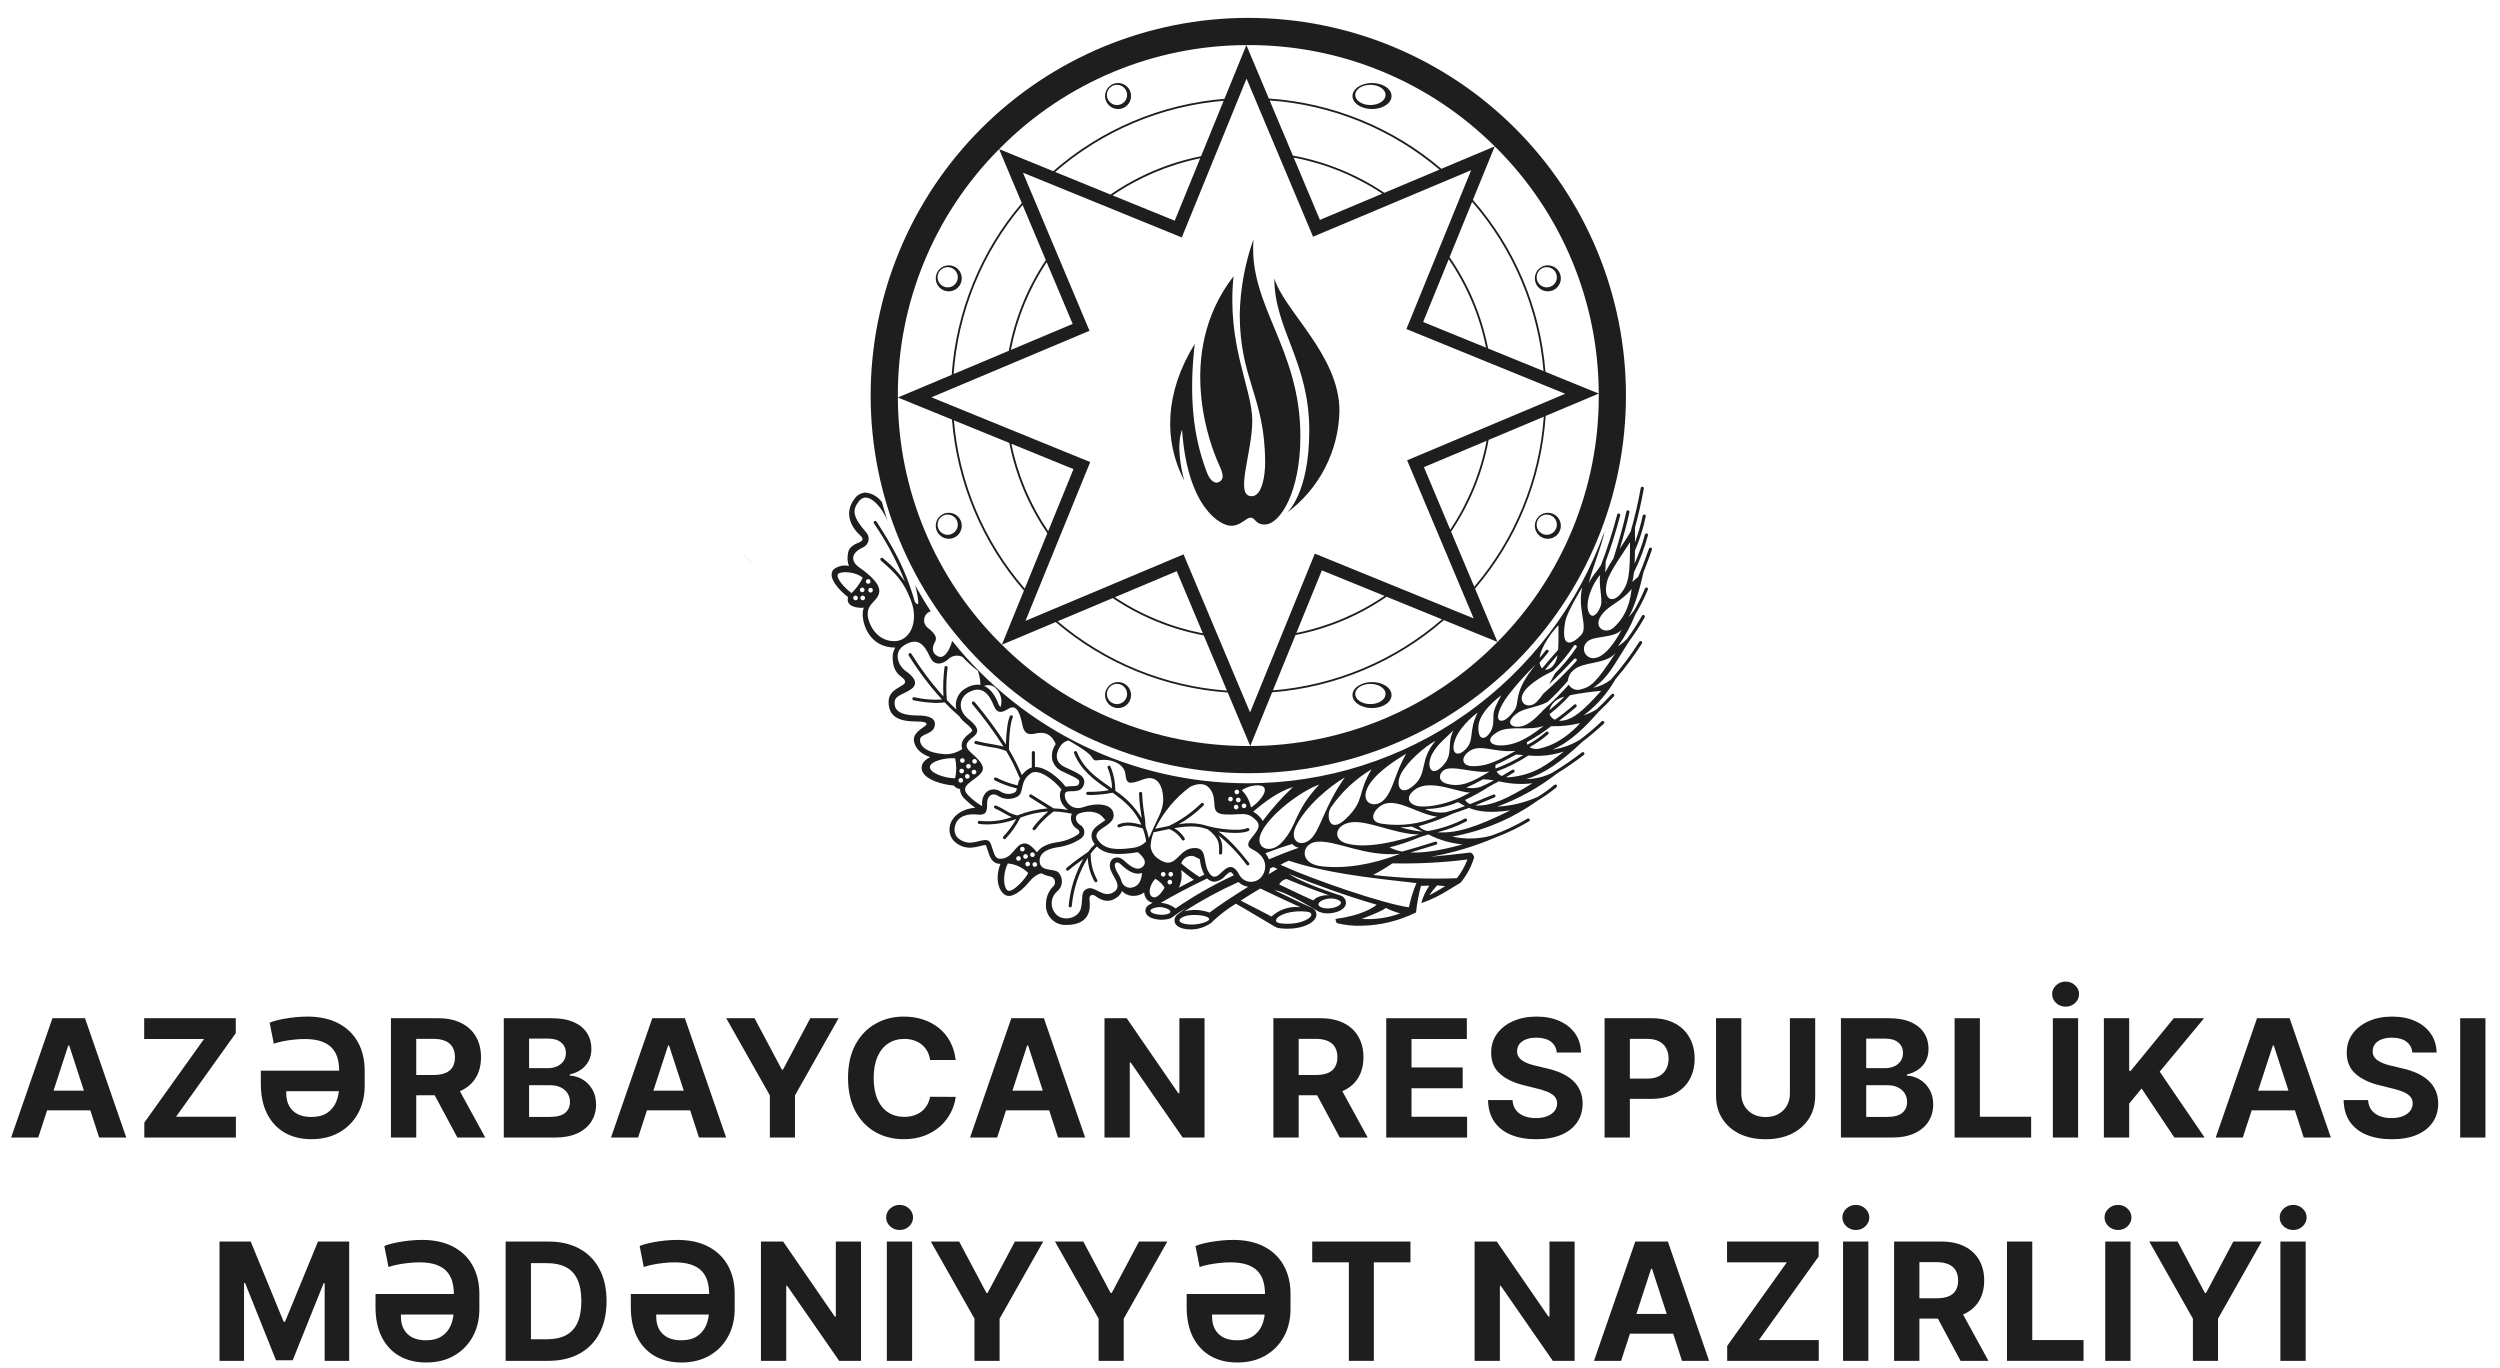 <svg width="117" height="64" viewBox="0 0 117 64" fill="none" xmlns="http://www.w3.org/2000/svg">
<path d="M58.42 0.837C56.099 0.837 53.801 1.294 51.657 2.182C49.513 3.071 47.564 4.372 45.923 6.014C44.282 7.655 42.98 9.603 42.092 11.748C41.203 13.892 40.746 16.19 40.746 18.511C40.746 20.832 41.203 23.131 42.092 25.275C42.98 27.419 44.282 29.368 45.923 31.009C47.564 32.65 49.513 33.952 51.657 34.84C53.801 35.728 56.099 36.186 58.42 36.186C60.742 36.186 63.04 35.728 65.184 34.84C67.329 33.952 69.277 32.65 70.918 31.009C72.559 29.368 73.861 27.419 74.75 25.275C75.638 23.131 76.095 20.832 76.095 18.511C76.095 16.19 75.638 13.892 74.75 11.748C73.861 9.603 72.559 7.655 70.918 6.014C69.277 4.372 67.329 3.071 65.184 2.182C63.04 1.294 60.742 0.837 58.42 0.837ZM74.821 18.419L72.327 17.402C72.091 14.425 70.9 11.602 68.932 9.355L69.954 6.85C69.975 6.871 69.997 6.892 70.019 6.913C73.082 9.96 74.809 14.099 74.821 18.42L74.821 18.419ZM69.668 20.588L72.249 19.503C72.04 22.434 70.9 25.221 68.995 27.459L67.911 24.882C68.786 23.587 69.385 22.125 69.668 20.588ZM67.871 24.787L66.64 21.863L69.573 20.629C69.29 22.115 68.712 23.529 67.871 24.787ZM65.853 21.542L68.967 28.94L61.534 25.91L58.503 33.342L55.39 25.944L47.992 29.057L51.022 21.624L43.59 18.594L50.989 15.481L47.875 8.082L55.308 11.112L58.338 3.68L61.451 11.078L68.849 7.966L65.819 15.399L73.251 18.429L65.853 21.542ZM64.893 27.928L67.485 28.985C65.268 30.907 62.497 32.071 59.573 32.31L60.63 29.72C62.158 29.421 63.61 28.811 64.893 27.928ZM60.669 29.623L61.864 26.693L64.796 27.889C63.55 28.737 62.147 29.327 60.669 29.623ZM56.334 29.737L57.421 32.321C54.503 32.107 51.729 30.971 49.499 29.076L52.077 27.991C53.362 28.857 54.81 29.451 56.333 29.736L56.334 29.737ZM52.173 27.951L55.07 26.732L56.294 29.641C54.821 29.357 53.42 28.782 52.173 27.95L52.173 27.951ZM49.015 24.955L47.958 27.548C46.047 25.34 44.886 22.582 44.643 19.672L47.236 20.729C47.536 22.244 48.141 23.682 49.014 24.955L49.015 24.955ZM47.333 20.769L50.239 21.954L49.055 24.858C48.216 23.623 47.63 22.233 47.333 20.77L47.333 20.769ZM47.212 16.417L44.63 17.504C44.84 14.591 45.971 11.821 47.858 9.592L48.944 12.173C48.084 13.455 47.495 14.9 47.212 16.418L47.212 16.417ZM48.984 12.269L50.201 15.16L47.308 16.377C47.589 14.911 48.159 13.514 48.984 12.27L48.984 12.269ZM51.972 9.104L49.382 8.048C51.59 6.129 54.352 4.962 57.267 4.716L56.209 7.311C54.689 7.613 53.247 8.223 51.972 9.104ZM56.169 7.408L54.978 10.329L52.069 9.143C53.307 8.298 54.701 7.708 56.169 7.408ZM60.505 7.28L59.42 4.701C62.345 4.907 65.129 6.041 67.366 7.939L64.787 9.024C63.494 8.155 62.036 7.562 60.504 7.28L60.505 7.28ZM64.691 9.063L61.772 10.291L60.545 7.375C62.026 7.655 63.435 8.229 64.691 9.063ZM67.84 12.034L68.895 9.446C70.824 11.662 71.995 14.437 72.237 17.366L69.644 16.309C69.343 14.775 68.729 13.32 67.84 12.034ZM69.548 16.27L66.603 15.069L67.8 12.131C68.655 13.38 69.249 14.788 69.548 16.271L69.548 16.27ZM69.953 6.85L67.456 7.9C65.188 5.964 62.357 4.811 59.382 4.611L58.33 2.111C58.36 2.111 58.391 2.11 58.421 2.11C62.741 2.099 66.889 3.803 69.953 6.85ZM58.33 2.111L57.305 4.625C54.34 4.866 51.531 6.053 49.293 8.011L46.761 6.979C46.782 6.957 46.803 6.935 46.824 6.914C49.87 3.851 54.009 2.123 58.329 2.111H58.33ZM46.758 6.98L47.82 9.503C45.894 11.762 44.745 14.58 44.539 17.542L42.02 18.602C42.02 18.572 42.019 18.542 42.019 18.512C42.007 14.191 43.712 10.044 46.758 6.98ZM42.019 18.603L44.551 19.635C44.789 22.595 45.97 25.4 47.92 27.639L46.887 30.173C46.866 30.151 46.844 30.13 46.822 30.109C43.759 27.062 42.032 22.923 42.02 18.603H42.019ZM46.888 30.173L49.408 29.113C51.669 31.046 54.491 32.202 57.458 32.41L58.511 34.912C58.48 34.912 58.45 34.913 58.42 34.913C54.1 34.925 49.952 33.22 46.888 30.174L46.888 30.173ZM58.512 34.912L59.535 32.401C62.509 32.167 65.328 30.983 67.575 29.021L70.082 30.044C70.06 30.065 70.039 30.087 70.018 30.109C66.971 33.172 62.833 34.9 58.512 34.913L58.512 34.912ZM70.082 30.044L69.032 27.549C70.976 25.28 72.135 22.445 72.338 19.465L74.82 18.42C74.82 18.451 74.822 18.481 74.822 18.511C74.833 22.832 73.129 26.98 70.083 30.044L70.082 30.044Z" fill="#1E1E1E"/>
<path d="M72.672 13.589C72.821 13.527 72.94 13.408 73.002 13.259C73.064 13.11 73.064 12.942 73.002 12.793C72.971 12.719 72.926 12.652 72.869 12.595C72.813 12.538 72.746 12.493 72.672 12.463C72.598 12.432 72.519 12.416 72.439 12.416C72.359 12.416 72.279 12.432 72.205 12.463C72.056 12.525 71.937 12.643 71.876 12.793C71.814 12.942 71.814 13.11 71.876 13.259C71.906 13.333 71.951 13.4 72.008 13.457C72.064 13.514 72.131 13.559 72.205 13.589C72.279 13.62 72.359 13.635 72.439 13.635C72.519 13.635 72.598 13.62 72.672 13.589ZM72.207 12.537C72.264 12.514 72.326 12.501 72.388 12.501C72.45 12.501 72.512 12.514 72.569 12.537C72.627 12.561 72.679 12.596 72.723 12.64C72.767 12.684 72.802 12.736 72.825 12.794C72.849 12.851 72.862 12.913 72.862 12.975C72.862 13.037 72.849 13.099 72.826 13.156C72.802 13.214 72.767 13.266 72.723 13.31C72.679 13.354 72.627 13.389 72.569 13.412C72.512 13.436 72.45 13.449 72.388 13.449C72.326 13.449 72.264 13.436 72.207 13.413C72.149 13.389 72.097 13.354 72.053 13.31C72.009 13.266 71.974 13.214 71.951 13.156C71.927 13.099 71.914 13.037 71.914 12.975C71.914 12.913 71.927 12.851 71.95 12.794C71.974 12.736 72.009 12.684 72.053 12.64C72.097 12.596 72.149 12.561 72.207 12.537Z" fill="#1E1E1E"/>
<path d="M64.56 5.057C64.784 4.995 64.962 4.876 65.055 4.727C65.147 4.578 65.147 4.41 65.055 4.26C65.009 4.186 64.941 4.119 64.857 4.063C64.772 4.006 64.671 3.961 64.56 3.931C64.449 3.9 64.33 3.884 64.21 3.884C64.09 3.884 63.971 3.9 63.86 3.931C63.636 3.993 63.459 4.111 63.366 4.261C63.273 4.41 63.273 4.578 63.365 4.727C63.411 4.801 63.479 4.868 63.564 4.925C63.648 4.981 63.749 5.026 63.86 5.057C63.971 5.087 64.09 5.103 64.21 5.103C64.33 5.103 64.449 5.087 64.56 5.057ZM63.862 4.005C63.949 3.981 64.041 3.969 64.134 3.969C64.228 3.969 64.32 3.981 64.406 4.005C64.492 4.029 64.57 4.064 64.637 4.108C64.703 4.152 64.755 4.204 64.791 4.262C64.863 4.378 64.863 4.508 64.791 4.624C64.719 4.74 64.58 4.832 64.406 4.88C64.232 4.928 64.037 4.928 63.862 4.88C63.688 4.832 63.55 4.74 63.478 4.624C63.406 4.508 63.406 4.378 63.478 4.262C63.55 4.146 63.688 4.053 63.862 4.005Z" fill="#1E1E1E"/>
<path d="M52.559 5.057C52.708 4.995 52.827 4.876 52.888 4.727C52.95 4.578 52.95 4.41 52.888 4.26C52.858 4.186 52.813 4.119 52.756 4.063C52.7 4.006 52.632 3.961 52.558 3.931C52.485 3.9 52.405 3.884 52.325 3.884C52.245 3.884 52.166 3.9 52.092 3.931C51.943 3.993 51.824 4.111 51.762 4.261C51.7 4.41 51.7 4.578 51.762 4.727C51.824 4.876 51.943 4.995 52.092 5.057C52.242 5.119 52.409 5.119 52.559 5.057ZM52.094 4.005C52.151 3.981 52.213 3.969 52.275 3.969C52.337 3.969 52.398 3.981 52.456 4.005C52.513 4.029 52.566 4.064 52.61 4.108C52.654 4.152 52.688 4.204 52.712 4.262C52.76 4.378 52.76 4.508 52.712 4.624C52.664 4.74 52.572 4.832 52.456 4.88C52.398 4.904 52.337 4.916 52.275 4.916C52.213 4.916 52.151 4.904 52.094 4.88C52.036 4.857 51.984 4.822 51.94 4.778C51.896 4.734 51.861 4.682 51.837 4.624C51.789 4.508 51.789 4.378 51.837 4.262C51.885 4.146 51.977 4.054 52.093 4.005L52.094 4.005Z" fill="#1E1E1E"/>
<path d="M43.839 13.259C43.901 13.409 44.02 13.527 44.169 13.589C44.318 13.651 44.486 13.651 44.636 13.589C44.785 13.527 44.904 13.409 44.965 13.259C45.027 13.11 45.027 12.942 44.965 12.793C44.904 12.643 44.785 12.525 44.636 12.463C44.486 12.401 44.318 12.401 44.169 12.463C44.02 12.525 43.901 12.643 43.839 12.793C43.778 12.942 43.778 13.11 43.839 13.259ZM44.17 12.538C44.228 12.514 44.289 12.502 44.352 12.502C44.414 12.502 44.475 12.514 44.533 12.538C44.59 12.561 44.642 12.596 44.687 12.64C44.73 12.684 44.766 12.736 44.789 12.794C44.813 12.851 44.825 12.913 44.825 12.975C44.825 13.037 44.813 13.099 44.789 13.156C44.766 13.214 44.731 13.266 44.687 13.31C44.643 13.354 44.59 13.389 44.533 13.413C44.476 13.437 44.414 13.449 44.352 13.449C44.289 13.449 44.228 13.437 44.17 13.413C44.113 13.389 44.061 13.354 44.017 13.31C43.973 13.266 43.938 13.214 43.914 13.157C43.89 13.099 43.878 13.037 43.878 12.975C43.878 12.913 43.89 12.851 43.914 12.794C43.938 12.736 43.973 12.684 44.017 12.64C44.061 12.596 44.114 12.561 44.171 12.538H44.17Z" fill="#1E1E1E"/>
<path d="M44.169 24.043C44.02 24.105 43.901 24.223 43.839 24.373C43.778 24.522 43.778 24.69 43.839 24.839C43.901 24.988 44.02 25.107 44.169 25.169C44.318 25.231 44.486 25.231 44.636 25.169C44.785 25.107 44.904 24.989 44.965 24.839C45.027 24.69 45.027 24.522 44.965 24.373C44.904 24.224 44.785 24.105 44.636 24.043C44.486 23.981 44.319 23.981 44.169 24.043ZM44.533 24.993C44.475 25.017 44.414 25.029 44.352 25.029C44.289 25.029 44.228 25.017 44.17 24.993C44.113 24.969 44.061 24.934 44.017 24.89C43.973 24.846 43.938 24.794 43.914 24.736C43.89 24.679 43.878 24.617 43.878 24.555C43.878 24.493 43.89 24.431 43.914 24.374C43.938 24.317 43.973 24.264 44.017 24.22C44.061 24.176 44.113 24.141 44.17 24.118C44.228 24.094 44.289 24.081 44.352 24.081C44.414 24.081 44.475 24.094 44.533 24.118C44.59 24.141 44.643 24.176 44.687 24.22C44.731 24.264 44.766 24.317 44.789 24.374C44.837 24.49 44.837 24.62 44.789 24.736C44.741 24.852 44.649 24.944 44.533 24.992V24.993Z" fill="#1E1E1E"/>
<path d="M52.092 31.966C51.943 32.028 51.824 32.147 51.762 32.296C51.7 32.445 51.7 32.613 51.762 32.762C51.824 32.912 51.943 33.03 52.092 33.092C52.241 33.154 52.409 33.154 52.559 33.092C52.708 33.03 52.827 32.912 52.888 32.762C52.95 32.613 52.95 32.445 52.888 32.296C52.858 32.222 52.813 32.155 52.756 32.098C52.7 32.042 52.632 31.997 52.559 31.966C52.485 31.936 52.405 31.92 52.325 31.92C52.245 31.92 52.166 31.936 52.092 31.966ZM52.456 32.916C52.398 32.94 52.337 32.952 52.275 32.952C52.212 32.952 52.151 32.94 52.093 32.916C52.036 32.892 51.984 32.857 51.94 32.813C51.896 32.769 51.861 32.717 51.837 32.66C51.813 32.602 51.801 32.541 51.801 32.478C51.801 32.416 51.813 32.355 51.837 32.297C51.861 32.24 51.896 32.187 51.94 32.143C51.984 32.099 52.036 32.065 52.093 32.041C52.151 32.017 52.212 32.005 52.275 32.005C52.337 32.005 52.398 32.017 52.456 32.041C52.513 32.065 52.566 32.099 52.609 32.143C52.654 32.187 52.688 32.24 52.712 32.297C52.736 32.355 52.748 32.416 52.748 32.478C52.748 32.541 52.736 32.602 52.712 32.66C52.688 32.717 52.653 32.769 52.609 32.813C52.565 32.857 52.513 32.892 52.455 32.916H52.456Z" fill="#1E1E1E"/>
<path d="M63.86 31.966C63.636 32.028 63.459 32.147 63.366 32.296C63.273 32.445 63.273 32.613 63.365 32.762C63.458 32.912 63.636 33.03 63.86 33.092C64.084 33.154 64.336 33.154 64.56 33.092C64.784 33.03 64.962 32.912 65.055 32.762C65.147 32.613 65.147 32.445 65.055 32.296C65.009 32.222 64.942 32.155 64.857 32.098C64.772 32.042 64.671 31.997 64.56 31.966C64.449 31.936 64.33 31.92 64.21 31.92C64.09 31.92 63.971 31.936 63.86 31.966ZM64.406 32.916C64.32 32.94 64.228 32.952 64.134 32.952C64.041 32.952 63.949 32.94 63.862 32.916C63.776 32.892 63.698 32.857 63.632 32.813C63.566 32.769 63.514 32.717 63.478 32.659C63.442 32.602 63.424 32.54 63.424 32.478C63.424 32.416 63.442 32.355 63.478 32.297C63.514 32.239 63.566 32.187 63.632 32.143C63.698 32.099 63.776 32.065 63.862 32.041C63.948 32.017 64.041 32.005 64.134 32.005C64.228 32.005 64.32 32.017 64.406 32.041C64.492 32.065 64.57 32.099 64.636 32.143C64.703 32.187 64.755 32.239 64.791 32.297C64.826 32.354 64.845 32.416 64.845 32.478C64.845 32.54 64.826 32.602 64.791 32.659C64.755 32.717 64.703 32.769 64.637 32.813C64.571 32.857 64.492 32.892 64.406 32.916Z" fill="#1E1E1E"/>
<path d="M73.002 24.373C72.971 24.299 72.926 24.232 72.87 24.175C72.813 24.119 72.746 24.073 72.672 24.043C72.598 24.012 72.519 23.997 72.439 23.997C72.359 23.997 72.279 24.012 72.205 24.043C72.056 24.105 71.937 24.224 71.876 24.373C71.814 24.522 71.814 24.69 71.876 24.839C71.937 24.988 72.056 25.107 72.205 25.169C72.355 25.231 72.522 25.231 72.672 25.169C72.746 25.138 72.813 25.094 72.87 25.037C72.926 24.98 72.971 24.913 73.002 24.839C73.032 24.765 73.048 24.686 73.048 24.606C73.048 24.526 73.032 24.447 73.002 24.373ZM72.569 24.993C72.512 25.017 72.45 25.029 72.388 25.029C72.326 25.029 72.264 25.017 72.207 24.993C72.149 24.969 72.097 24.934 72.053 24.89C72.009 24.846 71.974 24.794 71.95 24.736C71.926 24.679 71.914 24.617 71.914 24.555C71.914 24.493 71.926 24.431 71.95 24.374C71.974 24.316 72.009 24.264 72.053 24.22C72.097 24.176 72.149 24.142 72.207 24.118C72.264 24.094 72.326 24.082 72.388 24.082C72.45 24.082 72.512 24.094 72.569 24.118C72.627 24.141 72.679 24.176 72.723 24.22C72.767 24.264 72.802 24.316 72.825 24.374C72.873 24.49 72.873 24.62 72.825 24.736C72.777 24.852 72.685 24.944 72.569 24.992V24.993Z" fill="#1E1E1E"/>
<path d="M58.664 11.197C58.265 12.317 58.047 13.502 58.02 14.701C58.02 17.766 59.208 18.564 59.208 21.665C59.208 22.171 59.092 23.223 58.578 23.223C57.761 23.223 58.607 21.197 58.607 19.686C58.607 18.176 57.399 16.155 57.73 12.928C54.878 16.616 56.779 21.098 56.95 21.516C57.122 21.934 57.353 22.31 57.122 22.509C56.891 22.707 56.638 22.507 56.495 22.14C55.815 20.396 55.644 18.481 55.914 16.091C54.501 18.388 54.455 20.622 55.419 22.487C55.274 21.92 55.05 20.856 55.32 20.105C55.571 23.778 57.127 24.606 57.608 24.606C58.088 24.606 58.296 24.228 58.528 24.228C58.76 24.228 58.741 24.547 59.191 24.547C59.904 24.547 60.858 23.037 60.858 20.416C60.858 16.275 58.417 14.303 58.664 11.197Z" fill="#1E1E1E"/>
<path d="M61.274 20.144C61.274 23.117 60.228 23.997 60.228 23.997C60.976 23.442 61.587 22.723 62.014 21.894C62.44 21.065 62.67 20.15 62.686 19.218C62.686 16.627 60.074 14.524 59.639 13.026C59.639 15.415 61.274 16.925 61.274 20.144Z" fill="#1E1E1E"/>
<path d="M77.31 25.727C77.316 25.708 77.315 25.688 77.307 25.671C77.299 25.653 77.284 25.64 77.266 25.633C77.248 25.627 77.227 25.628 77.21 25.636C77.193 25.644 77.179 25.659 77.173 25.677C77.016 26.12 76.846 26.577 76.668 26.993L76.392 27.233C76.43 27.084 76.456 26.933 76.471 26.78C76.743 26.227 76.961 25.649 77.124 25.054C77.127 25.045 77.127 25.036 77.126 25.026C77.125 25.017 77.122 25.007 77.118 24.999C77.113 24.99 77.107 24.983 77.099 24.977C77.092 24.971 77.083 24.967 77.074 24.964C77.064 24.962 77.055 24.961 77.045 24.962C77.036 24.963 77.027 24.966 77.018 24.971C77.01 24.976 77.002 24.982 76.997 24.989C76.991 24.997 76.986 25.006 76.984 25.015C76.855 25.48 76.693 25.934 76.501 26.376C76.51 26.198 76.514 25.998 76.516 25.771C76.737 25.255 76.907 24.718 77.021 24.167C77.023 24.158 77.023 24.148 77.022 24.139C77.02 24.129 77.017 24.12 77.011 24.112C77.006 24.104 76.999 24.097 76.992 24.092C76.984 24.086 76.975 24.082 76.966 24.08C76.947 24.076 76.927 24.08 76.911 24.09C76.894 24.101 76.883 24.117 76.879 24.136C76.788 24.559 76.668 24.975 76.517 25.38V24.696C76.676 24.111 76.826 23.455 76.931 22.863C76.934 22.845 76.93 22.825 76.919 22.809C76.908 22.793 76.891 22.782 76.872 22.779C76.863 22.777 76.853 22.777 76.844 22.779C76.834 22.781 76.825 22.785 76.817 22.791C76.81 22.796 76.803 22.803 76.798 22.811C76.793 22.819 76.789 22.828 76.787 22.838C76.671 23.5 76.496 24.242 76.317 24.873L76.085 25.253C76.022 25.355 75.929 25.495 75.822 25.657L75.802 25.688C75.982 25.091 76.151 24.476 76.258 23.972C76.26 23.962 76.26 23.952 76.258 23.943C76.257 23.933 76.253 23.924 76.248 23.916C76.242 23.908 76.235 23.901 76.227 23.896C76.219 23.89 76.21 23.887 76.201 23.885C76.192 23.883 76.182 23.883 76.173 23.884C76.163 23.886 76.154 23.89 76.146 23.895C76.138 23.9 76.131 23.907 76.126 23.915C76.12 23.923 76.117 23.932 76.115 23.941C75.979 24.581 75.742 25.399 75.511 26.129C75.37 26.344 75.241 26.566 75.124 26.794L75.149 26.274C75.363 25.699 75.595 24.982 75.826 24.122C75.829 24.112 75.83 24.103 75.828 24.093C75.827 24.084 75.824 24.074 75.819 24.066C75.814 24.058 75.808 24.05 75.801 24.044C75.793 24.039 75.784 24.034 75.775 24.032C75.756 24.027 75.737 24.03 75.72 24.039C75.703 24.049 75.691 24.065 75.686 24.083C75.474 24.887 75.219 25.678 74.923 26.454L74.712 26.753C74.569 26.918 74.448 27.102 74.351 27.298C74.556 26.481 74.94 25.628 75.098 24.858L75.094 24.866C73.86 28.318 71.594 31.303 68.605 33.414C65.617 35.524 62.051 36.657 58.397 36.657C55.734 36.659 53.106 36.059 50.707 34.901C48.308 33.743 46.201 32.056 44.542 29.968C44.548 29.975 44.554 29.983 44.561 29.991C44.468 30.363 44.212 30.865 43.904 30.717C43.53 30.536 43.668 30.201 43.758 30.042C43.849 29.883 43.828 29.694 43.419 29.381C43.355 29.332 43.306 29.265 43.277 29.19C43.248 29.114 43.24 29.032 43.254 28.952C43.269 28.872 43.305 28.798 43.358 28.737C43.411 28.676 43.48 28.631 43.558 28.607C43.569 28.625 43.582 28.642 43.593 28.66C43.295 28.207 43.017 27.74 42.76 27.259C42.784 27.304 42.807 27.35 42.832 27.395L42.834 27.4C42.834 27.4 43.165 28.673 42.809 28.154C42.365 26.57 41.761 25.558 41.021 24.411C41.015 24.403 41.009 24.396 41.001 24.391C40.993 24.385 40.984 24.382 40.975 24.38C40.965 24.378 40.956 24.377 40.946 24.379C40.937 24.381 40.928 24.384 40.92 24.39C40.904 24.4 40.892 24.417 40.888 24.436C40.884 24.455 40.888 24.475 40.898 24.491C41.481 25.34 41.967 26.252 42.348 27.209C42.078 26.825 41.756 26.48 41.391 26.184L41.319 26.121C41.312 26.114 41.304 26.11 41.295 26.107C41.286 26.103 41.276 26.102 41.267 26.103C41.257 26.103 41.248 26.106 41.239 26.11C41.231 26.114 41.223 26.12 41.217 26.127C41.21 26.135 41.205 26.143 41.202 26.152C41.199 26.161 41.198 26.171 41.198 26.18C41.199 26.19 41.201 26.199 41.206 26.208C41.21 26.216 41.216 26.224 41.223 26.231L41.295 26.294C41.857 26.79 42.344 27.221 42.691 28.276C42.97 29.237 42.523 30.008 41.854 30.007C40.977 30.007 40.619 29.129 40.608 28.77C40.592 28.2 41.11 28.14 41.151 27.681C41.191 27.226 40.38 26.674 40.182 26.532C39.891 26.324 39.723 25.912 40.412 25.606C40.472 25.576 40.525 25.532 40.565 25.478C40.606 25.424 40.633 25.362 40.646 25.296C40.659 25.229 40.656 25.161 40.638 25.096C40.62 25.031 40.588 24.971 40.543 24.92C39.88 24.169 39.891 23.862 40.188 23.471C40.634 22.882 41.342 23.851 41.536 24.383L41.541 24.396C41.549 24.421 41.558 24.445 41.566 24.47C41.461 24.152 41.364 23.829 41.276 23.503C41.187 23.378 41.073 23.274 40.942 23.197C40.81 23.119 40.664 23.07 40.512 23.053C40.411 23.056 40.313 23.082 40.224 23.13C40.135 23.178 40.059 23.247 40.002 23.33C39.425 24.066 39.929 24.772 40.261 25.06C40.303 25.099 40.51 25.272 40.188 25.394C39.7 25.578 39.691 25.82 39.671 26.01C39.652 26.17 39.672 26.334 39.731 26.485C39.607 26.457 39.478 26.458 39.354 26.486C39.23 26.515 39.114 26.57 39.013 26.648C38.675 27.012 39.321 27.67 39.685 27.942C39.659 28.065 39.632 28.298 39.986 28.402C40.129 28.443 40.277 28.455 40.424 28.438C40.387 28.547 40.37 28.662 40.374 28.777C40.389 29.27 40.714 30.3 41.9 30.309C41.82 30.441 41.777 30.591 41.775 30.744C41.775 31.686 42.357 31.631 42.357 31.919C42.357 32.139 41.586 32.208 41.586 32.848C41.586 33.492 41.998 33.764 42.864 33.764C43.281 33.764 43.361 33.824 43.361 33.891C43.361 33.998 42.768 34.213 42.768 34.608C42.768 34.76 42.859 35.211 43.535 35.434C43.303 35.547 43.138 35.705 43.132 35.92C43.127 36.098 43.231 36.353 43.754 36.562C44.038 36.671 44.336 36.739 44.639 36.763C44.673 36.809 44.717 36.847 44.767 36.875C44.818 36.903 44.874 36.919 44.931 36.924C44.932 37.012 44.952 37.099 44.99 37.178C45.027 37.258 45.081 37.329 45.148 37.386C45.3 37.54 45.467 37.681 45.644 37.806C45.067 37.833 44.544 38.181 44.455 38.657C44.431 38.769 44.43 38.884 44.454 38.995C44.478 39.107 44.527 39.211 44.595 39.302C44.776 39.515 45.033 39.647 45.311 39.669C45.336 39.671 45.361 39.672 45.385 39.672C45.549 39.667 45.711 39.641 45.868 39.596C45.947 39.572 46.029 39.556 46.112 39.549C46.12 39.549 46.128 39.549 46.136 39.55C46.144 39.561 46.15 39.572 46.154 39.585C46.186 39.67 46.212 39.752 46.235 39.826C46.32 40.094 46.426 40.428 46.81 40.428H46.82C46.6 40.965 46.656 41.583 46.996 41.852C47.06 41.903 47.14 41.93 47.222 41.93C47.529 41.93 47.921 41.567 48.161 41.276C48.478 40.891 48.745 40.871 48.745 40.871C48.872 40.943 49.01 40.993 49.154 41.018C49.206 41.028 49.254 41.053 49.291 41.09C49.33 41.127 49.356 41.174 49.368 41.225C49.38 41.277 49.377 41.331 49.359 41.381C49.342 41.431 49.31 41.475 49.268 41.507C49.066 41.72 48.953 42.003 48.953 42.297C48.941 42.426 48.957 42.556 49 42.679C49.042 42.801 49.111 42.913 49.2 43.007C49.289 43.101 49.397 43.174 49.517 43.223C49.637 43.271 49.766 43.293 49.895 43.288C51.116 43.288 51.017 42.394 50.989 42.128C50.957 41.825 51.166 41.862 51.254 41.927C51.6 42.18 51.917 42.258 52.273 41.999C52.38 41.926 52.463 41.821 52.508 41.698C52.575 41.77 52.656 41.828 52.746 41.867C52.836 41.906 52.934 41.927 53.032 41.927C53.217 41.932 53.399 41.877 53.55 41.768C53.55 41.779 53.55 41.789 53.55 41.799C53.556 41.876 53.579 41.95 53.618 42.017C53.657 42.084 53.71 42.14 53.774 42.183C53.825 42.216 53.881 42.238 53.94 42.248C53.906 42.269 53.873 42.291 53.84 42.311C53.789 42.333 53.742 42.364 53.701 42.401C53.666 42.432 53.639 42.471 53.623 42.516C53.606 42.56 53.601 42.608 53.608 42.655C53.643 42.963 54.103 43.045 54.37 43.045C54.463 43.045 54.555 43.036 54.646 43.016C54.739 42.999 54.825 42.96 54.899 42.902C55.063 42.777 55.274 42.634 55.517 42.484C55.386 42.579 55.26 42.676 55.138 42.775C55.123 42.786 55.109 42.797 55.097 42.808L55.095 42.809C55.046 42.847 55.008 42.898 54.987 42.956C54.965 43.014 54.96 43.077 54.973 43.138C55.044 43.464 55.55 43.499 55.764 43.499C56.106 43.489 56.436 43.374 56.711 43.17L56.712 43.169C56.73 43.152 56.746 43.134 56.76 43.115C57.091 42.806 57.452 42.53 57.837 42.292C58.331 42.57 59.531 43.291 59.646 43.357C59.722 43.403 59.807 43.432 59.895 43.441C60.016 43.457 60.137 43.465 60.259 43.465C60.986 43.465 61.591 43.174 61.608 42.816C61.61 42.746 61.591 42.676 61.553 42.618C61.514 42.559 61.459 42.513 61.393 42.488C61.025 42.325 60.366 42.011 59.63 41.656L59.694 41.674C60.183 41.723 61.674 42.642 61.684 42.647C61.823 42.716 61.977 42.75 62.133 42.747C62.432 42.747 62.927 42.627 62.986 42.304C62.998 42.219 62.98 42.133 62.934 42.06C62.888 41.987 62.818 41.934 62.736 41.909H62.734C62.719 41.901 62.703 41.895 62.685 41.888C62.639 41.87 62.59 41.856 62.542 41.846C61.083 41.363 60.495 41.016 60.313 40.895C61.66 41.448 63.033 41.931 64.429 42.342C64.256 42.484 63.714 42.844 62.499 43.007C62.508 43.074 62.527 43.139 62.556 43.2C62.938 43.297 63.332 43.338 63.726 43.324C64.609 43.308 65.479 43.095 66.271 42.701C66.313 42.281 66.391 41.866 66.502 41.458L66.894 41.448C66.721 41.697 66.592 41.975 66.515 42.269C66.95 42.118 67.366 41.918 67.755 41.673L68.353 41.312C68.645 40.962 68.863 40.556 68.993 40.118C68.922 39.897 68.806 39.9 68.806 39.9C68.151 39.979 67.507 40.047 66.958 40.096C67.991 39.916 69 39.616 69.964 39.203C70.517 38.996 71.05 38.741 71.558 38.439C71.566 38.435 71.573 38.428 71.579 38.421C71.585 38.413 71.59 38.404 71.592 38.395C71.595 38.386 71.595 38.376 71.594 38.367C71.593 38.357 71.59 38.348 71.585 38.34C71.58 38.331 71.574 38.324 71.566 38.318C71.559 38.312 71.55 38.308 71.541 38.305C71.531 38.303 71.522 38.302 71.512 38.303C71.503 38.304 71.494 38.308 71.486 38.312C70.946 38.635 70.376 38.903 69.784 39.111C69.189 39.272 68.564 39.285 67.961 39.151C69.403 38.896 70.769 38.321 71.96 37.468C72.271 37.285 72.567 37.076 72.844 36.843C72.851 36.837 72.857 36.829 72.862 36.821C72.866 36.812 72.869 36.803 72.869 36.793C72.87 36.784 72.869 36.774 72.866 36.765C72.863 36.756 72.859 36.747 72.852 36.74C72.84 36.725 72.822 36.716 72.803 36.714C72.784 36.713 72.764 36.719 72.75 36.731C72.502 36.939 72.24 37.128 71.963 37.295C71.366 37.562 70.724 37.717 70.07 37.75C71.078 37.382 72.022 36.858 72.869 36.198C73.302 35.931 73.721 35.641 74.124 35.33C74.131 35.324 74.138 35.316 74.142 35.308C74.147 35.3 74.15 35.291 74.151 35.281C74.153 35.272 74.152 35.262 74.15 35.253C74.147 35.243 74.143 35.235 74.137 35.227C74.125 35.212 74.108 35.202 74.088 35.199C74.069 35.197 74.05 35.202 74.035 35.214C73.59 35.557 73.125 35.875 72.644 36.166C72.265 36.357 71.847 36.458 71.422 36.462C72.273 36.212 73.032 35.679 74.051 34.719C74.402 34.453 74.739 34.168 75.06 33.866C75.067 33.859 75.072 33.851 75.076 33.843C75.08 33.834 75.082 33.824 75.083 33.815C75.083 33.805 75.082 33.796 75.078 33.787C75.075 33.778 75.07 33.769 75.063 33.763C75.056 33.755 75.049 33.75 75.04 33.746C75.031 33.742 75.022 33.74 75.012 33.739C75.002 33.739 74.993 33.74 74.984 33.744C74.975 33.747 74.967 33.752 74.96 33.759C74.64 34.06 74.305 34.344 73.955 34.61C73.561 34.855 73.121 35.015 72.662 35.08C73.525 34.713 74.234 33.972 74.825 33.303C75.056 33.086 75.293 32.849 75.53 32.589C75.537 32.582 75.542 32.574 75.545 32.565C75.548 32.556 75.55 32.546 75.549 32.537C75.549 32.527 75.547 32.518 75.543 32.509C75.538 32.5 75.533 32.492 75.526 32.486C75.519 32.479 75.51 32.474 75.501 32.471C75.492 32.468 75.483 32.466 75.473 32.467C75.464 32.467 75.454 32.469 75.445 32.474C75.437 32.477 75.429 32.483 75.423 32.49C75.192 32.743 74.962 32.974 74.738 33.185C74.545 33.309 74.338 33.407 74.12 33.478C74.132 33.468 74.144 33.458 74.157 33.448C74.748 32.994 75.242 32.426 75.61 31.777C76.061 31.253 76.474 30.697 76.844 30.112C76.849 30.104 76.853 30.095 76.854 30.085C76.856 30.076 76.856 30.066 76.854 30.057C76.852 30.047 76.848 30.038 76.842 30.031C76.837 30.023 76.83 30.016 76.821 30.011C76.813 30.006 76.805 30.002 76.795 30.001C76.786 29.999 76.776 29.999 76.766 30.001C76.757 30.003 76.748 30.008 76.741 30.013C76.733 30.018 76.726 30.026 76.721 30.034C76.323 30.661 75.877 31.256 75.386 31.813L75.381 31.818C75.139 32 74.859 32.127 74.562 32.19C75.278 31.71 75.501 31.158 76.235 30.024C76.504 29.662 76.75 29.282 76.971 28.889C76.976 28.88 76.979 28.871 76.98 28.861C76.981 28.852 76.98 28.842 76.978 28.833C76.975 28.824 76.97 28.815 76.965 28.808C76.959 28.8 76.951 28.794 76.943 28.789C76.926 28.779 76.906 28.777 76.887 28.782C76.869 28.788 76.853 28.8 76.844 28.817C76.633 29.192 76.4 29.554 76.146 29.9C76.016 30.03 75.874 30.147 75.721 30.248C76.052 29.782 76.328 29.277 76.54 28.745C76.761 28.376 76.955 27.992 77.12 27.595C77.128 27.578 77.128 27.558 77.121 27.54C77.114 27.522 77.1 27.508 77.082 27.5C77.064 27.492 77.044 27.492 77.027 27.499C77.009 27.506 76.995 27.52 76.987 27.538C76.841 27.886 76.674 28.225 76.486 28.552C76.403 28.669 76.313 28.78 76.217 28.886C76.474 28.433 76.688 27.786 76.915 26.78C77.053 26.437 77.186 26.077 77.31 25.727ZM40.851 27.621C40.851 27.651 40.839 27.678 40.819 27.699C40.798 27.719 40.771 27.731 40.742 27.731C40.713 27.731 40.685 27.719 40.665 27.699C40.644 27.678 40.633 27.651 40.633 27.621C40.633 27.592 40.644 27.564 40.665 27.544C40.685 27.523 40.713 27.512 40.742 27.512C40.771 27.512 40.798 27.523 40.819 27.544C40.839 27.564 40.851 27.592 40.851 27.621ZM39.216 26.872C39.305 26.73 40.003 26.724 40.375 27.037C40.245 27.306 40.069 27.549 39.855 27.757C39.497 27.496 39.111 27.041 39.216 26.872ZM40.039 28.093C40.01 28.093 39.982 28.082 39.962 28.061C39.941 28.041 39.93 28.013 39.93 27.984C39.93 27.955 39.941 27.927 39.962 27.906C39.982 27.886 40.01 27.874 40.039 27.874C40.068 27.874 40.096 27.886 40.116 27.906C40.137 27.927 40.148 27.955 40.148 27.984C40.148 27.998 40.146 28.012 40.14 28.026C40.135 28.039 40.127 28.051 40.117 28.062C40.107 28.072 40.095 28.08 40.081 28.085C40.068 28.091 40.054 28.094 40.04 28.094L40.039 28.093ZM40.351 27.498C40.38 27.498 40.408 27.509 40.428 27.53C40.448 27.551 40.46 27.578 40.46 27.607C40.46 27.637 40.448 27.664 40.428 27.685C40.408 27.705 40.38 27.717 40.351 27.717C40.322 27.717 40.294 27.705 40.274 27.685C40.253 27.664 40.242 27.637 40.242 27.607C40.242 27.578 40.254 27.551 40.274 27.531C40.295 27.51 40.322 27.499 40.351 27.499V27.498ZM40.375 28.093C40.346 28.093 40.319 28.082 40.298 28.061C40.278 28.041 40.266 28.013 40.266 27.984C40.266 27.955 40.278 27.927 40.298 27.906C40.319 27.886 40.346 27.874 40.375 27.874C40.404 27.874 40.432 27.886 40.453 27.906C40.473 27.927 40.484 27.955 40.484 27.984C40.485 27.998 40.482 28.013 40.477 28.026C40.471 28.039 40.463 28.052 40.453 28.062C40.443 28.072 40.431 28.08 40.417 28.086C40.404 28.091 40.39 28.094 40.375 28.094V28.093ZM40.523 27.211C40.523 27.197 40.526 27.183 40.532 27.169C40.537 27.156 40.545 27.144 40.555 27.134C40.565 27.124 40.578 27.116 40.591 27.11C40.604 27.104 40.618 27.102 40.633 27.102C40.661 27.102 40.689 27.113 40.71 27.134C40.73 27.154 40.742 27.182 40.742 27.211C40.742 27.24 40.73 27.268 40.71 27.288C40.689 27.309 40.661 27.32 40.633 27.32C40.604 27.32 40.576 27.309 40.556 27.289C40.535 27.268 40.524 27.241 40.523 27.212V27.211ZM75.218 27.189C75.335 26.738 76.035 25.783 76.285 25.374C76.285 26.918 76.229 27.321 75.841 27.794C75.453 28.267 74.993 28.052 75.218 27.19V27.189ZM75.21 28.21C75.198 28.219 75.185 28.227 75.173 28.237C75.175 28.221 75.176 28.205 75.176 28.188C75.187 28.197 75.198 28.205 75.21 28.211L75.21 28.21ZM74.888 26.908C74.809 27.394 75.013 28.034 74.919 28.337C74.826 28.64 74.531 29.053 74.351 28.65C74.171 28.246 74.469 27.381 74.888 26.909V26.908ZM73.256 29.076C73.334 28.643 74.046 27.485 74.046 27.485C73.807 28.535 74.348 29.347 73.994 29.722C73.641 30.098 73.002 30.485 73.256 29.076V29.076ZM72.686 31.396C73.047 31.035 73.373 30.641 73.659 30.218C73.67 30.202 73.687 30.191 73.706 30.188C73.725 30.184 73.745 30.189 73.761 30.2C73.769 30.205 73.775 30.212 73.781 30.22C73.786 30.228 73.79 30.237 73.791 30.246C73.793 30.256 73.793 30.265 73.791 30.275C73.789 30.285 73.785 30.293 73.78 30.301C73.486 30.737 73.149 31.142 72.776 31.512C72.677 31.701 72.584 31.875 72.495 32.031C72.847 31.7 73.308 31.229 73.666 30.842C73.68 30.828 73.698 30.82 73.717 30.819C73.737 30.819 73.755 30.825 73.77 30.839C73.784 30.852 73.792 30.87 73.793 30.89C73.793 30.909 73.787 30.928 73.773 30.942C73.285 31.478 72.769 31.986 72.226 32.465C72.136 32.601 72.033 32.729 71.92 32.846C71.518 33.246 70.95 32.877 71.352 32.335C71.656 31.924 72.346 31.559 72.686 31.397L72.686 31.396ZM72.307 31.346C72.501 31.113 72.712 30.864 72.889 30.665C72.868 30.835 72.804 30.996 72.701 31.132C72.657 31.196 72.598 31.249 72.53 31.287C72.462 31.324 72.385 31.345 72.308 31.347L72.307 31.346ZM72.448 30.421C72.441 30.415 72.432 30.411 72.423 30.408C72.414 30.406 72.404 30.405 72.395 30.406C72.385 30.407 72.376 30.41 72.368 30.415C72.359 30.42 72.352 30.426 72.346 30.434C72.249 30.559 72.148 30.679 72.054 30.785C72.118 30.24 72.693 29.493 72.937 29.262C72.93 29.645 72.948 30.059 72.92 30.413C72.714 30.636 72.425 30.976 72.17 31.283C72.1 31.207 72.059 31.108 72.054 31.005C72.179 30.868 72.323 30.703 72.461 30.524C72.473 30.509 72.478 30.489 72.476 30.47C72.473 30.451 72.464 30.434 72.448 30.422L72.448 30.421ZM71.884 31.091C70.754 32.446 71.163 32.85 70.865 33.253C70.567 33.657 70.304 33.817 70.158 33.691C70.013 33.566 70.186 33.066 70.581 32.544C70.978 32.028 71.414 31.542 71.884 31.092L71.884 31.091ZM63.006 39.47C62.396 39.303 62.438 38.65 63.158 38.497C63.935 38.332 65.259 39.046 66.412 39.053C64.566 39.631 63.616 39.638 63.006 39.471L63.006 39.47ZM65.528 39.957C64.156 40.486 62.909 40.666 61.835 40.541C60.761 40.416 60.906 39.463 61.627 39.394C62.533 39.307 63.86 40.111 65.529 39.958L65.528 39.957ZM65.536 38.718C65.715 38.719 65.894 38.707 66.071 38.684C66.239 38.758 66.407 38.837 66.577 38.919C66.225 38.886 65.876 38.819 65.536 38.719L65.536 38.718ZM64.69 38.553C63.879 38.448 64.397 37.713 64.858 37.603C65.548 37.439 66.442 38.125 67.258 38.219C66.449 38.566 65.561 38.682 64.69 38.553L64.69 38.553ZM66.694 37.862C67.223 37.86 67.746 37.75 68.232 37.539C68.336 37.597 68.44 37.661 68.559 37.723C68.273 37.834 67.981 37.93 67.684 38.009C67.347 38.061 67.002 38.01 66.695 37.863L66.694 37.862ZM66.45 37.739C65.979 37.697 65.678 37.336 66.244 36.936C66.969 36.425 68.363 37.144 68.806 37.083C67.871 37.628 66.922 37.781 66.451 37.739L66.45 37.739ZM67.564 36.049C67.947 35.782 68.948 36.2 69.706 36.112C68.848 36.628 68.363 36.855 67.715 36.68C67.289 36.566 67.326 36.217 67.564 36.05L67.564 36.049ZM68.621 36.858C68.891 36.745 69.153 36.615 69.407 36.471C69.578 36.476 69.749 36.493 69.918 36.522C69.692 36.643 69.486 36.742 69.283 36.827C69.069 36.894 68.841 36.904 68.622 36.857L68.621 36.858ZM68.926 35.856C68.463 35.856 68.333 35.523 68.687 35.215C69.223 34.748 69.894 35.242 70.927 35.142C69.841 35.775 69.389 35.857 68.927 35.857L68.926 35.856ZM69.992 35.795C70.281 35.669 70.601 35.506 70.946 35.315C71.056 35.317 71.17 35.327 71.29 35.337C70.88 35.59 70.445 35.801 69.992 35.967C69.981 35.91 69.982 35.852 69.993 35.796L69.992 35.795ZM70.272 34.886C69.747 34.907 69.473 34.604 70.104 34.245C70.644 33.936 71.609 34.221 72.247 33.968C71.332 34.699 70.798 34.866 70.273 34.887L70.272 34.886ZM70.261 32.538C69.773 33.43 69.929 33.357 69.877 33.884C69.825 34.411 69.186 34.958 69.186 34.046C69.186 33.374 70.049 32.696 70.262 32.539L70.261 32.538ZM68.131 34.535C68.406 33.889 69.155 33.347 69.155 33.347C68.717 34.187 69.025 34.64 68.583 35.073C68.141 35.506 67.856 35.182 68.131 34.536L68.131 34.535ZM68.022 34.176C67.679 34.859 68.058 35.287 67.507 35.855C66.956 36.424 66.727 35.835 67.034 35.27C67.294 34.793 67.731 34.485 68.022 34.177L68.022 34.176ZM67.192 34.664C66.412 35.568 66.825 36.159 66.187 36.737C65.549 37.315 65.286 36.778 65.563 36.222C65.84 35.665 66.707 34.909 67.192 34.666L67.192 34.664ZM65.813 35.27C65.261 36.22 65.21 36.992 64.763 37.44C64.316 37.889 63.578 37.556 64.061 36.75C64.473 36.065 65.501 35.468 65.813 35.271L65.813 35.27ZM64.191 35.999C63.498 37.151 63.9 37.431 63.006 38.301C62.206 39.08 62.041 38.175 62.285 37.788C62.786 37.063 63.436 36.454 64.192 36.001L64.191 35.999ZM61.343 39.261C60.886 39.692 60.331 39.365 60.636 38.704C61.088 37.725 62.278 36.764 62.938 36.382C61.981 37.732 61.8 38.831 61.343 39.263L61.343 39.261ZM60.785 39.676C60.379 39.812 59.897 39.999 59.386 40.215C59.347 40.112 59.291 40.015 59.222 39.929C59.666 39.76 60.09 39.613 60.473 39.497C60.555 39.59 60.665 39.653 60.786 39.678L60.785 39.676ZM59.956 39.456C59.445 39.983 58.674 39.71 59.035 38.953C59.419 38.146 60.819 37.05 61.742 36.716C60.525 38.017 60.728 38.664 59.957 39.457L59.956 39.456ZM59.092 38.423C59.063 38.361 59.024 38.303 58.977 38.253C58.883 38.147 58.772 38.057 58.649 37.985C59.179 37.529 59.847 37.034 60.511 36.834C59.992 37.32 59.516 37.852 59.092 38.425L59.092 38.423ZM58.113 36.98C58.501 36.723 59.055 36.684 59.166 36.862C59.312 37.095 58.863 37.601 58.545 37.789C58.486 37.482 58.336 37.2 58.113 36.981L58.113 36.98ZM58.221 37.602C58.25 37.602 58.277 37.614 58.298 37.635C58.318 37.655 58.33 37.683 58.33 37.712C58.33 37.741 58.318 37.769 58.298 37.789C58.277 37.81 58.25 37.822 58.221 37.822C58.192 37.822 58.164 37.81 58.143 37.789C58.123 37.769 58.111 37.741 58.111 37.712C58.112 37.683 58.123 37.656 58.144 37.635C58.165 37.615 58.192 37.604 58.221 37.604L58.221 37.602ZM58.061 37.439C58.061 37.468 58.05 37.496 58.029 37.516C58.009 37.537 57.981 37.549 57.952 37.549C57.923 37.549 57.896 37.537 57.875 37.516C57.855 37.496 57.843 37.468 57.843 37.439C57.843 37.41 57.855 37.382 57.875 37.362C57.896 37.341 57.923 37.33 57.952 37.33C57.967 37.33 57.981 37.333 57.994 37.338C58.008 37.344 58.02 37.352 58.03 37.362C58.04 37.372 58.048 37.385 58.053 37.398C58.059 37.411 58.062 37.426 58.062 37.44L58.061 37.439ZM57.885 36.954C57.913 36.954 57.941 36.966 57.962 36.986C57.982 37.007 57.994 37.034 57.994 37.063C57.994 37.093 57.982 37.12 57.962 37.141C57.941 37.161 57.913 37.173 57.885 37.173C57.855 37.173 57.828 37.161 57.807 37.141C57.787 37.12 57.776 37.092 57.776 37.063C57.776 37.035 57.788 37.007 57.808 36.987C57.829 36.967 57.856 36.955 57.885 36.955L57.885 36.954ZM57.85 37.66C57.879 37.66 57.907 37.672 57.927 37.692C57.948 37.713 57.959 37.741 57.959 37.77C57.959 37.799 57.948 37.827 57.927 37.847C57.907 37.868 57.879 37.879 57.85 37.879C57.821 37.879 57.793 37.868 57.773 37.847C57.752 37.827 57.741 37.799 57.741 37.77C57.741 37.741 57.753 37.713 57.773 37.693C57.794 37.672 57.821 37.661 57.85 37.661L57.85 37.66ZM57.587 37.288C57.615 37.288 57.643 37.3 57.664 37.32C57.684 37.341 57.696 37.369 57.696 37.398C57.696 37.427 57.684 37.455 57.664 37.475C57.643 37.496 57.615 37.507 57.587 37.507C57.557 37.507 57.53 37.496 57.509 37.475C57.489 37.455 57.477 37.427 57.477 37.398C57.477 37.369 57.489 37.341 57.51 37.321C57.53 37.3 57.558 37.289 57.587 37.289L57.587 37.288ZM55.692 36.827C56.056 36.652 56.388 36.629 56.609 36.897C57.066 37.453 56.526 38.065 57.309 38.114C58.092 38.163 58.355 37.926 58.806 38.413C59.257 38.9 57.945 39.425 58.608 39.749C59.35 40.111 59.291 40.708 59.048 41.021C58.986 41.105 58.903 41.171 58.808 41.214C58.713 41.258 58.609 41.276 58.505 41.269C58.401 41.261 58.3 41.227 58.212 41.171C58.125 41.114 58.052 41.037 58.002 40.945C57.767 40.493 57.546 40.521 57.323 40.688C57.101 40.855 56.842 41.3 56.556 40.799C56.27 40.298 56.532 39.62 55.819 39.692C55.083 39.766 55.036 40.82 54.156 40.153C54.069 40.087 53.997 40.004 53.944 39.909C53.891 39.814 53.858 39.709 53.848 39.601C53.858 39.373 53.908 39.148 53.997 38.938C54.01 38.943 54.023 38.944 54.037 38.942C54.284 38.888 54.509 38.84 54.717 38.8C54.963 38.901 55.172 39.076 55.313 39.301C55.32 39.311 55.329 39.32 55.34 39.326C55.351 39.332 55.363 39.336 55.376 39.336C55.389 39.336 55.402 39.332 55.414 39.325C55.422 39.32 55.429 39.313 55.435 39.305C55.44 39.298 55.444 39.289 55.447 39.279C55.449 39.27 55.449 39.26 55.448 39.251C55.446 39.242 55.443 39.232 55.438 39.224C55.318 39.03 55.151 38.87 54.953 38.758C55.605 38.647 56.082 38.638 56.534 38.818C57.08 39.244 57.069 39.499 57.049 39.918C57.048 39.938 57.055 39.957 57.068 39.971C57.081 39.985 57.1 39.994 57.119 39.995H57.122C57.141 39.995 57.159 39.988 57.172 39.974C57.186 39.962 57.194 39.944 57.195 39.925C57.21 39.62 57.221 39.373 57.016 39.089C57.517 39.491 57.962 39.957 58.342 40.475C58.349 40.484 58.358 40.491 58.368 40.496C58.378 40.501 58.389 40.503 58.399 40.503C58.416 40.503 58.432 40.497 58.445 40.487C58.452 40.481 58.459 40.474 58.463 40.465C58.468 40.457 58.471 40.448 58.472 40.438C58.473 40.428 58.472 40.419 58.469 40.41C58.467 40.4 58.462 40.392 58.456 40.384C57.886 39.667 57.442 39.199 57.017 38.913C57.483 38.985 58.109 39.029 58.428 38.891C58.446 38.883 58.459 38.869 58.467 38.851C58.474 38.833 58.474 38.813 58.466 38.795C58.459 38.778 58.444 38.764 58.426 38.757C58.409 38.75 58.389 38.75 58.371 38.757C57.972 38.929 56.92 38.774 56.577 38.673C56.571 38.671 56.565 38.67 56.558 38.67C56.107 38.518 55.624 38.486 55.158 38.579C55.585 38.338 55.977 38.041 56.325 37.695C56.338 37.681 56.345 37.662 56.344 37.642C56.343 37.623 56.334 37.605 56.32 37.592C56.313 37.585 56.305 37.58 56.296 37.577C56.287 37.574 56.277 37.572 56.268 37.572C56.258 37.573 56.249 37.575 56.24 37.579C56.231 37.583 56.224 37.589 56.217 37.596C55.774 38.029 55.264 38.386 54.706 38.654C54.508 38.693 54.294 38.737 54.063 38.787C54.443 38.013 55.002 37.342 55.692 36.828L55.692 36.827ZM55.277 40.713C55.485 40.889 55.68 41.04 55.872 41.176C55.631 41.298 55.397 41.421 55.172 41.541C55.292 41.283 55.328 40.993 55.277 40.713ZM55.283 40.41C55.319 40.29 55.399 40.188 55.507 40.124C55.615 40.061 55.743 40.04 55.865 40.067L56.147 40.205C56.153 40.233 56.158 40.263 56.164 40.298C56.19 40.514 56.255 40.723 56.354 40.916C56.358 40.921 56.361 40.926 56.364 40.931C56.288 40.968 56.212 41.005 56.138 41.042C55.839 40.851 55.553 40.64 55.282 40.41L55.283 40.41ZM54.791 41.026C54.762 41.026 54.734 41.014 54.714 40.993C54.693 40.973 54.682 40.945 54.682 40.916C54.682 40.887 54.693 40.859 54.714 40.838C54.734 40.818 54.762 40.806 54.791 40.806C54.82 40.806 54.848 40.818 54.868 40.838C54.889 40.859 54.9 40.887 54.9 40.916C54.9 40.93 54.897 40.944 54.892 40.958C54.886 40.971 54.878 40.983 54.868 40.993C54.858 41.004 54.845 41.011 54.832 41.017C54.819 41.022 54.804 41.025 54.79 41.025L54.791 41.026ZM54.857 41.283C54.857 41.312 54.845 41.34 54.825 41.36C54.804 41.381 54.776 41.392 54.748 41.392C54.719 41.392 54.691 41.381 54.67 41.36C54.65 41.34 54.639 41.312 54.639 41.283C54.639 41.254 54.65 41.226 54.67 41.205C54.691 41.185 54.719 41.173 54.748 41.173C54.776 41.173 54.804 41.185 54.824 41.205C54.845 41.226 54.856 41.254 54.856 41.282L54.857 41.283ZM54.548 40.916C54.548 40.945 54.537 40.973 54.516 40.993C54.496 41.014 54.468 41.026 54.439 41.026C54.425 41.026 54.411 41.023 54.397 41.017C54.384 41.011 54.372 41.004 54.362 40.993C54.352 40.983 54.344 40.971 54.338 40.958C54.333 40.944 54.33 40.93 54.33 40.916C54.33 40.901 54.333 40.887 54.338 40.874C54.344 40.861 54.352 40.849 54.362 40.838C54.372 40.828 54.384 40.82 54.397 40.815C54.411 40.809 54.425 40.806 54.439 40.806C54.468 40.806 54.495 40.818 54.516 40.838C54.536 40.859 54.548 40.887 54.548 40.916L54.548 40.916ZM46.561 32.169C46.69 32.279 46.784 32.423 46.832 32.586C46.879 32.748 46.878 32.921 46.828 33.083H46.826C46.805 33.083 46.761 33.028 46.719 32.923C46.647 32.745 46.455 32.271 46.056 32.102C46.139 32.068 46.229 32.056 46.318 32.068C46.406 32.079 46.49 32.114 46.561 32.169L46.561 32.169ZM44.7 36.426C44.153 36.412 43.512 36.162 43.519 35.897C43.526 35.633 44.225 35.452 44.7 35.487C44.769 35.796 44.769 36.116 44.7 36.425L44.7 36.426ZM44.965 36.629C44.936 36.629 44.908 36.617 44.888 36.596C44.867 36.576 44.856 36.548 44.856 36.519C44.856 36.49 44.867 36.462 44.888 36.442C44.908 36.421 44.936 36.41 44.965 36.41C44.994 36.41 45.021 36.421 45.042 36.442C45.062 36.462 45.074 36.49 45.074 36.519C45.074 36.534 45.071 36.548 45.065 36.561C45.06 36.574 45.052 36.586 45.041 36.597C45.031 36.607 45.019 36.615 45.006 36.62C44.993 36.626 44.978 36.628 44.964 36.628L44.965 36.629ZM45.006 36.195C44.977 36.195 44.95 36.183 44.929 36.163C44.908 36.142 44.897 36.114 44.897 36.085C44.897 36.056 44.908 36.028 44.929 36.008C44.95 35.987 44.977 35.976 45.006 35.976C45.02 35.976 45.035 35.979 45.048 35.984C45.061 35.99 45.073 35.998 45.084 36.008C45.094 36.018 45.102 36.03 45.107 36.043C45.112 36.057 45.115 36.071 45.115 36.085C45.115 36.114 45.103 36.142 45.083 36.162C45.062 36.183 45.035 36.194 45.006 36.194L45.006 36.195ZM45.039 35.702C45.01 35.702 44.982 35.69 44.962 35.67C44.941 35.649 44.93 35.621 44.93 35.593C44.93 35.563 44.941 35.536 44.962 35.515C44.982 35.495 45.01 35.483 45.039 35.483C45.067 35.483 45.095 35.495 45.116 35.515C45.136 35.536 45.148 35.563 45.148 35.593C45.148 35.621 45.136 35.649 45.115 35.669C45.095 35.69 45.067 35.701 45.038 35.701L45.039 35.702ZM45.004 34.873C45.003 34.935 45.013 34.996 45.035 35.053C44.789 35.224 44.494 35.309 44.196 35.294C43.385 35.237 43.052 34.934 43.057 34.618C43.062 34.319 43.723 34.387 43.754 33.912C43.778 33.541 43.317 33.484 42.938 33.484C41.971 33.483 41.865 33.14 41.865 32.9C41.865 32.577 42.144 32.547 42.563 32.305C43.078 32.008 42.73 31.643 42.392 31.408C42.054 31.173 41.753 30.527 42.351 30.177C42.949 29.828 43.244 30.136 43.522 30.743C43.764 31.273 44.24 31.008 44.427 30.806C44.514 30.74 44.618 30.699 44.726 30.687C44.835 30.676 44.945 30.695 45.043 30.743C45.264 30.98 45.506 31.198 45.764 31.394C45.84 31.605 45.88 31.828 45.882 32.052C45.839 32.045 45.796 32.041 45.752 32.041C45.555 32.047 45.363 32.106 45.196 32.211C45.066 32.282 44.956 32.385 44.876 32.51C44.795 32.635 44.746 32.778 44.734 32.926C44.727 33.02 44.736 33.115 44.759 33.207C44.611 33.071 44.461 32.922 44.31 32.763C44.27 32.259 44.283 31.752 44.346 31.25C44.348 31.241 44.347 31.231 44.345 31.222C44.342 31.213 44.337 31.204 44.332 31.196C44.326 31.189 44.318 31.183 44.31 31.178C44.302 31.173 44.292 31.17 44.283 31.169C44.264 31.166 44.245 31.172 44.229 31.184C44.214 31.196 44.204 31.213 44.202 31.233C44.144 31.684 44.128 32.14 44.153 32.594C43.594 31.975 43.092 31.307 42.652 30.598C42.647 30.59 42.64 30.582 42.632 30.577C42.624 30.571 42.616 30.567 42.606 30.565C42.597 30.563 42.587 30.563 42.578 30.564C42.569 30.566 42.559 30.569 42.551 30.574C42.535 30.585 42.523 30.601 42.519 30.62C42.515 30.639 42.518 30.659 42.528 30.675C42.983 31.409 43.505 32.1 44.087 32.738C43.649 32.765 43.21 32.729 42.783 32.63C42.774 32.628 42.764 32.628 42.755 32.63C42.746 32.632 42.737 32.636 42.729 32.641C42.721 32.647 42.714 32.654 42.709 32.662C42.704 32.67 42.7 32.679 42.699 32.688C42.695 32.708 42.699 32.727 42.71 32.743C42.721 32.759 42.738 32.77 42.757 32.774C43.107 32.847 43.463 32.889 43.82 32.898C43.951 32.898 44.081 32.888 44.21 32.87C44.426 33.099 44.654 33.316 44.894 33.521C44.968 33.636 45.06 33.737 45.167 33.822C45.479 34.075 45.502 34.17 45.502 34.193C45.502 34.201 45.486 34.237 45.413 34.293C45.202 34.456 45.011 34.624 45.005 34.872L45.004 34.873ZM45.271 36.226C45.3 36.226 45.328 36.237 45.348 36.258C45.368 36.279 45.38 36.306 45.38 36.336C45.38 36.365 45.368 36.392 45.348 36.413C45.327 36.433 45.3 36.445 45.271 36.445C45.242 36.445 45.214 36.433 45.194 36.413C45.173 36.392 45.161 36.365 45.161 36.336C45.161 36.321 45.164 36.307 45.17 36.293C45.175 36.28 45.183 36.268 45.193 36.257C45.203 36.247 45.216 36.239 45.229 36.233C45.242 36.228 45.257 36.225 45.271 36.225L45.271 36.226ZM45.216 35.861C45.216 35.832 45.228 35.804 45.248 35.783C45.269 35.763 45.296 35.751 45.325 35.751C45.354 35.751 45.382 35.763 45.402 35.783C45.423 35.804 45.434 35.832 45.434 35.861C45.434 35.89 45.423 35.918 45.402 35.938C45.382 35.959 45.354 35.97 45.325 35.97C45.311 35.97 45.297 35.968 45.283 35.962C45.27 35.956 45.258 35.948 45.248 35.938C45.238 35.928 45.23 35.916 45.224 35.902C45.219 35.889 45.216 35.874 45.216 35.86L45.216 35.861ZM45.313 37.219C44.835 36.746 45.639 36.558 45.937 36.148C46.116 35.901 45.895 35.619 45.486 35.264C45.077 34.91 45.223 34.736 45.555 34.479C45.888 34.221 45.729 33.978 45.313 33.641C44.813 33.236 44.883 32.664 45.313 32.413C46.003 32.011 46.325 32.573 46.502 33.011C46.678 33.449 46.92 33.338 47.205 33.164C47.587 32.931 47.746 33.414 47.85 33.936C47.954 34.458 48.273 34.367 48.508 34.32C49.017 34.219 49.261 34.479 49.409 34.824C49.335 34.928 49.282 35.046 49.253 35.172C49.225 35.297 49.221 35.427 49.244 35.553C49.278 35.68 49.341 35.796 49.428 35.894C49.515 35.992 49.624 36.068 49.745 36.115C49.82 36.151 49.893 36.184 49.963 36.217C50.499 36.462 50.545 36.524 50.498 36.663C50.462 36.768 50.405 36.791 50.156 36.794C50.062 36.791 49.969 36.802 49.878 36.824C49.528 36.373 48.931 35.897 48.456 35.897C48.449 35.897 48.442 35.898 48.435 35.899V35.222C48.435 35.203 48.428 35.185 48.414 35.171C48.4 35.157 48.382 35.149 48.362 35.149C48.343 35.149 48.324 35.157 48.311 35.171C48.297 35.185 48.289 35.203 48.289 35.222V35.919C48.223 35.936 48.159 35.965 48.103 36.005C47.995 36.08 47.9 36.173 47.822 36.279C47.65 35.864 47.448 35.462 47.219 35.076C47.22 34.323 47.31 33.744 47.395 33.58C47.399 33.572 47.402 33.562 47.403 33.553C47.403 33.543 47.402 33.534 47.399 33.525C47.397 33.516 47.392 33.507 47.386 33.5C47.38 33.492 47.372 33.486 47.363 33.482C47.346 33.473 47.326 33.471 47.308 33.477C47.289 33.483 47.274 33.496 47.265 33.513C47.165 33.706 47.092 34.232 47.076 34.84C46.632 34.147 46.142 33.483 45.611 32.854C45.605 32.846 45.598 32.84 45.59 32.835C45.581 32.831 45.572 32.828 45.562 32.827C45.553 32.826 45.543 32.827 45.534 32.83C45.525 32.833 45.516 32.837 45.509 32.843C45.502 32.85 45.495 32.857 45.491 32.865C45.486 32.874 45.483 32.883 45.482 32.893C45.481 32.902 45.482 32.912 45.485 32.921C45.488 32.93 45.492 32.939 45.499 32.946C46.031 33.578 46.521 34.244 46.966 34.941C46.776 34.891 46.584 34.851 46.39 34.821C46.172 34.783 45.924 34.739 45.691 34.679C45.682 34.676 45.672 34.676 45.663 34.677C45.653 34.678 45.644 34.682 45.636 34.687C45.628 34.691 45.62 34.698 45.615 34.706C45.609 34.713 45.605 34.722 45.602 34.731C45.597 34.75 45.6 34.77 45.61 34.787C45.62 34.804 45.636 34.816 45.654 34.821C45.894 34.882 46.144 34.926 46.365 34.965C46.614 34.992 46.859 35.053 47.091 35.148C47.323 35.537 47.526 35.943 47.698 36.363C47.703 36.372 47.709 36.381 47.717 36.388C47.725 36.395 47.735 36.399 47.745 36.402C47.688 36.514 47.647 36.633 47.622 36.757C47.276 36.676 46.941 36.553 46.624 36.391C46.615 36.387 46.606 36.384 46.596 36.384C46.587 36.383 46.577 36.384 46.568 36.387C46.559 36.39 46.55 36.395 46.543 36.401C46.536 36.408 46.53 36.415 46.526 36.424C46.522 36.432 46.519 36.442 46.518 36.452C46.518 36.461 46.519 36.471 46.522 36.48C46.525 36.489 46.53 36.497 46.536 36.505C46.542 36.512 46.55 36.518 46.559 36.522C46.886 36.689 47.233 36.816 47.591 36.9C47.565 37.015 47.544 37.054 47.49 37.082C47.401 37.131 47.302 37.157 47.2 37.157C47.061 37.154 46.925 37.111 46.809 37.034C46.718 36.976 46.613 36.944 46.505 36.944C46.437 36.943 46.37 36.957 46.307 36.983C46.245 37.009 46.188 37.048 46.141 37.096C46.075 37.17 46.026 37.256 45.995 37.35C45.965 37.443 45.953 37.542 45.962 37.64C45.962 37.673 45.962 37.7 45.962 37.724C45.722 37.588 45.504 37.418 45.313 37.218L45.313 37.219ZM45.583 36.022C45.611 36.022 45.639 36.034 45.66 36.054C45.68 36.075 45.692 36.102 45.692 36.132C45.692 36.161 45.68 36.188 45.66 36.209C45.639 36.23 45.611 36.241 45.583 36.241C45.553 36.241 45.526 36.23 45.505 36.209C45.485 36.188 45.473 36.161 45.473 36.132C45.473 36.117 45.476 36.103 45.482 36.089C45.487 36.076 45.495 36.064 45.505 36.054C45.516 36.043 45.528 36.035 45.541 36.03C45.554 36.024 45.568 36.021 45.583 36.022L45.583 36.022ZM45.502 35.63C45.502 35.601 45.514 35.573 45.534 35.553C45.554 35.532 45.582 35.521 45.611 35.521C45.64 35.521 45.668 35.532 45.688 35.553C45.709 35.573 45.72 35.601 45.72 35.63C45.72 35.659 45.709 35.687 45.688 35.708C45.668 35.728 45.64 35.74 45.611 35.74C45.597 35.739 45.582 35.737 45.569 35.731C45.556 35.725 45.544 35.717 45.534 35.707C45.524 35.697 45.516 35.685 45.51 35.671C45.505 35.658 45.502 35.644 45.502 35.629L45.502 35.63ZM47.144 41.667C46.964 41.521 46.914 40.916 47.168 40.41C47.527 40.443 47.863 40.6 48.12 40.854C48.037 41.072 47.362 41.843 47.145 41.667L47.144 41.667ZM47.848 39.847C47.819 39.847 47.791 39.836 47.771 39.816C47.75 39.795 47.739 39.767 47.739 39.738C47.739 39.709 47.75 39.681 47.771 39.66C47.791 39.64 47.819 39.628 47.848 39.628C47.877 39.629 47.905 39.64 47.925 39.66C47.946 39.681 47.957 39.709 47.957 39.738C47.957 39.767 47.945 39.794 47.925 39.815C47.905 39.835 47.877 39.846 47.849 39.847L47.848 39.847ZM47.995 39.973C48.024 39.973 48.052 39.984 48.072 40.005C48.093 40.026 48.104 40.053 48.104 40.082C48.104 40.097 48.101 40.111 48.096 40.124C48.09 40.137 48.083 40.15 48.072 40.16C48.062 40.17 48.05 40.178 48.037 40.183C48.024 40.189 48.01 40.192 47.995 40.192C47.981 40.192 47.967 40.189 47.953 40.183C47.94 40.178 47.928 40.17 47.918 40.16C47.908 40.15 47.9 40.137 47.894 40.124C47.889 40.111 47.886 40.097 47.886 40.082C47.886 40.068 47.889 40.053 47.894 40.04C47.9 40.027 47.908 40.014 47.918 40.004C47.928 39.994 47.94 39.986 47.954 39.98C47.967 39.975 47.981 39.972 47.996 39.972L47.995 39.973ZM47.774 40.177C47.774 40.191 47.772 40.205 47.766 40.219C47.761 40.232 47.752 40.244 47.742 40.254C47.732 40.264 47.72 40.273 47.707 40.278C47.694 40.283 47.68 40.286 47.665 40.286C47.651 40.286 47.637 40.283 47.623 40.278C47.61 40.273 47.598 40.264 47.588 40.254C47.578 40.244 47.57 40.232 47.564 40.219C47.559 40.205 47.556 40.191 47.556 40.177C47.556 40.148 47.568 40.12 47.588 40.099C47.608 40.079 47.636 40.067 47.665 40.067C47.68 40.067 47.694 40.07 47.707 40.075C47.72 40.081 47.732 40.089 47.743 40.099C47.753 40.109 47.761 40.121 47.766 40.134C47.772 40.147 47.775 40.161 47.775 40.176L47.774 40.177ZM48.095 40.544C48.066 40.544 48.039 40.532 48.018 40.512C47.998 40.491 47.986 40.463 47.986 40.434C47.986 40.405 47.998 40.377 48.018 40.357C48.039 40.336 48.066 40.325 48.095 40.325C48.124 40.325 48.152 40.336 48.172 40.357C48.193 40.377 48.204 40.405 48.204 40.434C48.204 40.463 48.193 40.491 48.172 40.511C48.152 40.531 48.125 40.543 48.096 40.543L48.095 40.544ZM48.211 39.999C48.211 39.97 48.222 39.942 48.243 39.921C48.263 39.901 48.291 39.889 48.32 39.889C48.349 39.889 48.377 39.901 48.397 39.921C48.417 39.942 48.429 39.97 48.429 39.999C48.429 40.013 48.426 40.028 48.421 40.041C48.415 40.054 48.407 40.066 48.397 40.076C48.387 40.087 48.375 40.095 48.362 40.1C48.348 40.106 48.334 40.108 48.32 40.108C48.306 40.108 48.291 40.105 48.278 40.1C48.265 40.094 48.253 40.086 48.243 40.076C48.233 40.066 48.225 40.053 48.219 40.04C48.214 40.027 48.211 40.012 48.211 39.998L48.211 39.999ZM48.429 40.567C48.4 40.567 48.372 40.556 48.352 40.535C48.331 40.515 48.32 40.487 48.32 40.458C48.32 40.429 48.331 40.401 48.352 40.38C48.372 40.36 48.4 40.348 48.429 40.348C48.458 40.348 48.486 40.36 48.506 40.38C48.526 40.401 48.538 40.429 48.538 40.458C48.538 40.487 48.526 40.514 48.506 40.535C48.485 40.555 48.458 40.566 48.429 40.566L48.429 40.567ZM48.531 39.891C48.373 39.691 48.145 39.459 47.943 39.472C47.49 39.499 47.423 40.171 46.825 40.191C46.533 40.202 46.523 39.896 46.373 39.499C46.222 39.103 45.785 39.467 45.328 39.435C45.136 39.422 44.581 39.256 44.685 38.7C44.789 38.143 45.361 38.084 45.715 38.119C46.068 38.154 46.207 38.088 46.196 37.636C46.186 37.184 46.487 37.107 46.685 37.233C46.818 37.324 46.973 37.377 47.134 37.388C47.295 37.398 47.456 37.364 47.599 37.29C47.97 37.093 47.679 36.593 48.237 36.196C48.587 35.947 49.295 36.465 49.681 36.952C49.657 36.984 49.637 37.02 49.624 37.058C49.598 37.167 49.597 37.28 49.621 37.389C49.645 37.499 49.693 37.601 49.762 37.689C49.822 37.773 49.896 37.845 49.981 37.903C49.76 37.862 49.536 37.839 49.311 37.832C49.046 37.678 48.284 37.19 48.277 37.185C48.26 37.174 48.241 37.171 48.222 37.175C48.203 37.179 48.187 37.191 48.176 37.207C48.171 37.215 48.167 37.224 48.166 37.233C48.164 37.243 48.164 37.253 48.166 37.262C48.168 37.271 48.172 37.28 48.178 37.288C48.183 37.296 48.19 37.303 48.198 37.308C48.224 37.324 48.704 37.632 49.032 37.834C48.562 37.869 48.099 37.973 47.659 38.143L47.606 38.161C47.408 38.121 47.221 38.041 47.056 37.927C46.915 37.843 46.769 37.767 46.62 37.7C46.602 37.693 46.582 37.693 46.565 37.7C46.547 37.707 46.532 37.721 46.525 37.739C46.517 37.756 46.517 37.776 46.524 37.794C46.531 37.812 46.545 37.826 46.563 37.834C46.707 37.899 46.847 37.972 46.983 38.053C47.102 38.123 47.224 38.187 47.35 38.243C46.866 38.413 46.35 38.472 45.84 38.417C45.83 38.416 45.821 38.416 45.811 38.419C45.802 38.422 45.794 38.426 45.786 38.432C45.779 38.438 45.772 38.446 45.768 38.454C45.763 38.463 45.761 38.472 45.76 38.482C45.758 38.491 45.759 38.501 45.762 38.51C45.765 38.519 45.769 38.528 45.775 38.535C45.781 38.543 45.789 38.549 45.797 38.553C45.806 38.558 45.815 38.561 45.824 38.562C45.955 38.576 46.086 38.584 46.218 38.584C46.676 38.576 47.13 38.49 47.56 38.329C47.395 38.623 47.196 38.896 46.965 39.141C46.95 39.154 46.94 39.171 46.938 39.19C46.936 39.21 46.941 39.229 46.953 39.244C46.96 39.253 46.969 39.26 46.979 39.264C46.989 39.269 46.999 39.272 47.01 39.272C47.027 39.272 47.043 39.266 47.056 39.256C47.337 38.962 47.573 38.627 47.755 38.263C48.173 38.103 48.614 38.007 49.06 37.978C48.791 38.203 48.548 38.457 48.338 38.738C48.332 38.746 48.328 38.754 48.325 38.764C48.323 38.773 48.323 38.783 48.324 38.792C48.326 38.802 48.329 38.811 48.334 38.819C48.339 38.827 48.345 38.834 48.353 38.84C48.366 38.849 48.381 38.854 48.396 38.854C48.408 38.854 48.419 38.852 48.429 38.846C48.44 38.841 48.448 38.834 48.455 38.824C48.697 38.502 48.985 38.216 49.309 37.977C49.589 37.985 49.868 38.02 50.141 38.081C50.15 38.082 50.158 38.082 50.167 38.081C50.143 38.129 50.127 38.18 50.121 38.233C50.113 38.347 50.137 38.461 50.191 38.562C50.245 38.662 50.325 38.745 50.424 38.802C50.449 38.817 50.471 38.837 50.487 38.862C50.503 38.887 50.513 38.915 50.516 38.944C50.516 38.987 50.488 39.028 50.43 39.066C50.12 39.264 49.768 39.387 49.403 39.427C48.912 39.516 48.657 39.696 48.532 39.89L48.531 39.891ZM52.954 41.544C52.864 41.556 52.773 41.54 52.693 41.497C52.612 41.454 52.548 41.386 52.508 41.304C52.467 41.16 52.406 41.022 52.328 40.893C52.254 40.783 52.201 40.659 52.173 40.529C52.166 40.48 52.178 40.431 52.207 40.391C52.216 40.382 52.228 40.374 52.241 40.369C52.254 40.365 52.267 40.362 52.281 40.363C52.33 40.365 52.378 40.385 52.414 40.419L52.44 40.442C52.65 40.63 52.937 40.887 53.253 40.887C53.318 40.887 53.382 40.876 53.443 40.853C53.427 41.185 53.308 41.482 52.955 41.543L52.954 41.544ZM53.469 40.571C53.185 40.814 52.818 40.467 52.569 40.244C52.319 40.022 51.919 40.124 51.94 40.541C51.961 40.959 52.605 41.438 52.121 41.751C51.636 42.064 51.254 41.459 50.905 41.584C50.557 41.709 50.692 42.002 50.594 42.481C50.495 42.961 49.83 43.128 49.481 42.841C49.401 42.773 49.336 42.689 49.291 42.594C49.246 42.499 49.221 42.396 49.219 42.291C49.217 42.185 49.238 42.081 49.279 41.984C49.321 41.888 49.383 41.801 49.46 41.73C49.527 41.679 49.582 41.615 49.623 41.541C49.663 41.468 49.688 41.386 49.696 41.303C49.704 41.219 49.694 41.134 49.668 41.055C49.642 40.975 49.599 40.901 49.544 40.839C49.341 40.614 48.62 40.839 48.655 40.244C48.67 39.973 48.896 39.757 49.443 39.66C49.84 39.615 50.222 39.48 50.559 39.264C50.617 39.23 50.666 39.182 50.699 39.123C50.733 39.064 50.749 38.998 50.748 38.93C50.746 38.862 50.727 38.796 50.691 38.739C50.655 38.682 50.605 38.635 50.545 38.604C50.347 38.484 50.241 38.155 50.533 38.059C51.047 37.891 51.43 38.048 51.578 38.208C51.611 38.244 51.663 38.305 51.73 38.381C51.679 38.421 51.619 38.462 51.551 38.507C51.343 38.646 51.107 38.803 51.083 39.073C51.075 39.233 51.13 39.389 51.237 39.507C51.123 39.618 51.018 39.739 50.923 39.868C50.851 39.916 50.241 40.333 49.915 40.62C49.908 40.626 49.902 40.634 49.897 40.643C49.893 40.651 49.891 40.661 49.89 40.67C49.889 40.68 49.891 40.69 49.894 40.699C49.897 40.708 49.902 40.716 49.908 40.724C49.914 40.731 49.922 40.736 49.931 40.741C49.939 40.745 49.949 40.748 49.958 40.748C49.968 40.749 49.977 40.748 49.986 40.745C49.995 40.741 50.004 40.736 50.011 40.73C50.196 40.567 50.483 40.356 50.702 40.2C50.318 40.871 50.083 41.617 50.015 42.389C50.014 42.408 50.021 42.427 50.033 42.441C50.046 42.455 50.064 42.464 50.083 42.465H50.088C50.106 42.465 50.124 42.458 50.138 42.445C50.151 42.432 50.159 42.415 50.16 42.396C50.233 41.598 50.489 40.827 50.909 40.145C50.922 40.536 51.031 40.917 51.225 41.256C51.232 41.267 51.241 41.275 51.252 41.281C51.262 41.287 51.274 41.29 51.287 41.29C51.301 41.29 51.314 41.286 51.326 41.278C51.342 41.268 51.354 41.251 51.358 41.232C51.362 41.213 51.358 41.194 51.348 41.177C51.142 40.801 51.038 40.378 51.045 39.949C51.132 39.83 51.229 39.719 51.334 39.615C51.34 39.621 51.344 39.626 51.351 39.632C51.582 39.858 51.917 39.967 52.376 39.967C52.654 39.961 52.932 39.935 53.207 39.889L53.25 39.883C53.536 40.114 53.699 40.373 53.47 40.569L53.469 40.571ZM53.762 39.221C53.726 39.04 53.676 38.863 53.612 38.691C53.607 38.483 53.585 38.276 53.548 38.071C53.496 37.761 53.465 37.448 53.453 37.134C53.453 37.114 53.445 37.096 53.432 37.082C53.418 37.069 53.399 37.061 53.38 37.061C53.371 37.061 53.361 37.063 53.352 37.066C53.343 37.07 53.335 37.075 53.329 37.082C53.322 37.089 53.316 37.097 53.313 37.106C53.309 37.115 53.307 37.124 53.307 37.134C53.319 37.455 53.351 37.775 53.404 38.092C53.414 38.162 53.424 38.229 53.433 38.294C53.125 37.774 52.701 37.333 52.194 37.007C52.198 36.616 52.121 36.228 51.967 35.868C51.962 35.86 51.956 35.853 51.948 35.847C51.941 35.841 51.932 35.837 51.923 35.834C51.913 35.832 51.904 35.831 51.894 35.832C51.885 35.834 51.876 35.837 51.867 35.842C51.851 35.851 51.838 35.867 51.834 35.886C51.828 35.905 51.831 35.925 51.841 35.941C51.969 36.245 52.038 36.57 52.043 36.9L51.925 36.817C51.302 36.383 50.714 35.973 50.402 35.196C50.395 35.178 50.38 35.163 50.363 35.156C50.345 35.148 50.325 35.148 50.307 35.155C50.298 35.159 50.29 35.164 50.283 35.171C50.276 35.178 50.271 35.186 50.267 35.194C50.263 35.203 50.261 35.213 50.261 35.222C50.261 35.232 50.263 35.242 50.266 35.251C50.594 36.068 51.228 36.51 51.841 36.938L51.902 36.98C51.575 37.04 51.243 37.066 50.911 37.056C50.892 37.055 50.873 37.062 50.858 37.074C50.843 37.087 50.835 37.105 50.833 37.124C50.832 37.144 50.838 37.163 50.851 37.177C50.864 37.192 50.882 37.201 50.901 37.202C50.956 37.206 51.013 37.208 51.071 37.208C51.407 37.2 51.741 37.164 52.071 37.099C52.599 37.475 53.11 37.896 53.417 38.6C53.007 38.484 52.661 38.445 52.339 38.585C52.322 38.593 52.308 38.607 52.301 38.625C52.294 38.643 52.294 38.663 52.301 38.681C52.309 38.698 52.323 38.712 52.341 38.719C52.359 38.726 52.379 38.726 52.396 38.719C52.67 38.599 52.968 38.614 53.485 38.773C53.555 38.969 53.608 39.171 53.641 39.376C53.492 39.537 53.292 39.641 53.075 39.672C52.54 39.747 51.876 39.819 51.513 39.465C50.828 38.799 52.12 38.749 52.12 38.162C52.12 37.575 51.272 37.567 50.718 37.768C50.087 37.997 49.761 37.379 49.845 37.134C49.928 36.889 50.554 37.224 50.718 36.739C50.863 36.308 50.413 36.176 49.845 35.905C49.276 35.634 49.436 35.154 49.678 34.848C49.764 34.75 49.879 34.682 50.006 34.653C50.006 34.653 50.926 35.164 51.087 35.42C51.248 35.675 51.233 35.566 51.664 35.56C52.095 35.555 52.624 35.779 52.67 36.232C52.716 36.684 52.819 36.736 53.507 36.475C54.371 36.148 54.495 37.226 54.419 37.647V37.65C54.383 37.846 54.32 38.036 54.232 38.214C54.106 38.471 53.947 38.822 53.822 39.108C53.804 39.146 53.785 39.184 53.763 39.219L53.762 39.221ZM53.914 41.965C53.692 41.821 53.836 41.357 54.072 41.127C54.247 41.227 54.394 41.368 54.502 41.539C54.502 41.539 54.186 42.14 53.916 41.964L53.914 41.965ZM54.595 42.789C54.122 42.894 53.465 42.62 54.1 42.471C54.503 42.376 55.069 42.684 54.596 42.788L54.595 42.789ZM55.021 42.515C54.821 42.361 54.58 42.27 54.328 42.252C54.903 41.91 55.668 41.508 56.497 41.111C56.54 41.158 56.592 41.197 56.651 41.223C56.709 41.25 56.772 41.264 56.836 41.266C57.037 41.241 57.221 41.139 57.347 40.981C57.383 40.944 57.422 40.909 57.462 40.877C57.497 40.843 57.542 40.821 57.59 40.812C57.613 40.812 57.668 40.847 57.742 40.965C56.794 41.403 55.884 41.921 55.023 42.513L55.021 42.515ZM56.378 43.165C55.676 43.416 54.824 43.165 55.375 42.909C55.843 42.691 57.081 42.913 56.379 43.164L56.378 43.165ZM56.606 42.709C56.228 42.568 55.816 42.548 55.427 42.651C56.236 42.132 57.084 41.673 57.961 41.279C58.084 41.401 58.245 41.478 58.416 41.499C57.777 41.898 57.072 42.355 56.608 42.707L56.606 42.709ZM59.924 43.212C59.363 43.138 60 42.554 61.133 42.664C61.78 42.725 61.042 43.358 59.926 43.211L59.924 43.212ZM60.853 42.456C60.61 42.428 60.363 42.453 60.13 42.529C59.897 42.605 59.683 42.73 59.502 42.895C59.268 42.759 58.715 42.488 58.064 42.148C58.369 41.953 58.686 41.758 58.982 41.581C59.737 41.94 60.445 42.274 60.854 42.454L60.853 42.456ZM59.374 40.911C59.408 40.824 59.43 40.733 59.439 40.64L59.594 40.578L59.785 40.666C59.69 40.722 59.549 40.806 59.376 40.91L59.374 40.911ZM62.603 42.108C63.116 42.303 62.227 42.671 61.792 42.442C61.468 42.267 62.092 41.912 62.604 42.106L62.603 42.108ZM62.204 41.903C62.028 41.871 61.596 41.945 61.466 42.143C61.466 42.143 60.494 41.7 59.865 41.392C59.9 41.326 59.948 41.269 60.007 41.225C60.067 41.18 60.135 41.15 60.208 41.136C60.208 41.136 61.244 41.572 62.206 41.901L62.204 41.903ZM63.726 43.005C64.336 42.776 64.755 42.588 64.857 42.49C65.072 42.598 65.296 42.685 65.528 42.747C64.952 42.959 64.339 43.047 63.727 43.004L63.726 43.005ZM65.935 42.463C64.756 42.296 61.515 41.197 59.928 40.473C60.051 40.397 60.181 40.332 60.316 40.279C62.028 40.849 63.987 41.073 66.288 41.329C66.136 41.695 66.018 42.074 65.936 42.461L65.935 42.463ZM66.897 41.892C67.006 41.731 67.126 41.578 67.258 41.434L67.635 41.474C67.635 41.474 66.929 41.898 66.897 41.891L66.897 41.892ZM68.674 40.227C68.556 40.542 68.39 40.836 68.182 41.1C66.874 41.151 65.565 41.1 64.265 40.947C64.575 40.783 64.876 40.602 65.168 40.405C66.34 40.43 67.512 40.37 68.675 40.225L68.674 40.227ZM68.442 39.518C67.447 39.798 66.646 39.925 66.014 39.895C66.317 39.807 66.645 39.705 67.001 39.594L67.213 39.529C67.231 39.523 67.247 39.51 67.256 39.493C67.265 39.476 67.267 39.456 67.261 39.437C67.255 39.419 67.242 39.403 67.225 39.394C67.208 39.385 67.188 39.383 67.17 39.389L66.959 39.455C66.459 39.61 66.015 39.747 65.623 39.852C65.417 39.818 65.218 39.752 65.031 39.657C65.507 39.537 65.973 39.38 66.425 39.188C66.563 39.145 66.703 39.099 66.848 39.05C67.345 39.308 67.886 39.466 68.443 39.517L68.442 39.518ZM70.677 37.929C69.066 38.725 68.159 39.01 67.27 38.95C67.739 38.836 68.192 38.666 68.621 38.443C68.629 38.438 68.637 38.432 68.643 38.425C68.649 38.418 68.654 38.409 68.657 38.4C68.66 38.391 68.661 38.381 68.66 38.372C68.66 38.362 68.657 38.353 68.653 38.344C68.648 38.336 68.642 38.328 68.635 38.322C68.628 38.316 68.62 38.311 68.61 38.308C68.601 38.305 68.592 38.304 68.582 38.304C68.573 38.305 68.563 38.308 68.555 38.312C68.011 38.596 67.427 38.791 66.823 38.892C66.659 38.869 66.508 38.789 66.396 38.667C66.959 38.507 67.509 38.304 68.041 38.06C68.26 37.992 68.489 37.909 68.745 37.809C69.121 37.965 69.663 38.069 70.678 37.926L70.677 37.929ZM71.717 36.659C70.522 37.386 69.848 37.698 69.16 37.699C69.12 37.699 69.08 37.697 69.04 37.693C69.292 37.591 69.57 37.475 69.888 37.342L69.947 37.318C69.964 37.31 69.978 37.296 69.986 37.278C69.993 37.261 69.993 37.24 69.986 37.222C69.978 37.205 69.964 37.191 69.947 37.183C69.929 37.176 69.909 37.176 69.891 37.183L69.832 37.208C69.433 37.374 69.098 37.514 68.799 37.632C68.703 37.592 68.621 37.524 68.565 37.436C68.939 37.262 69.301 37.062 69.648 36.839C69.695 36.812 69.743 36.784 69.791 36.755C69.906 36.698 70.024 36.634 70.15 36.564C70.663 36.689 71.194 36.72 71.718 36.657L71.717 36.659ZM73.186 35.175C72.382 35.802 71.842 36.232 70.712 36.371C70.636 36.38 70.56 36.38 70.484 36.371C70.599 36.303 70.72 36.231 70.85 36.152C70.866 36.141 70.878 36.125 70.883 36.106C70.887 36.087 70.884 36.068 70.874 36.051C70.864 36.034 70.848 36.023 70.829 36.018C70.81 36.013 70.79 36.016 70.774 36.026C70.596 36.135 70.436 36.23 70.285 36.318C70.184 36.274 70.099 36.2 70.042 36.105C70.564 35.915 71.062 35.664 71.525 35.358C72.086 35.41 72.651 35.347 73.187 35.173L73.186 35.175ZM72.107 35.019C72.021 35.047 71.93 35.058 71.84 35.049C71.749 35.041 71.662 35.014 71.583 34.969C71.891 34.799 72.182 34.597 72.45 34.367C72.465 34.354 72.474 34.337 72.476 34.317C72.477 34.298 72.471 34.279 72.459 34.264C72.446 34.249 72.428 34.24 72.409 34.238C72.39 34.237 72.371 34.243 72.356 34.256C72.087 34.486 71.796 34.687 71.485 34.856C71.466 34.818 71.455 34.777 71.451 34.736C71.849 34.519 72.227 34.27 72.583 33.991L72.593 33.985C73.05 34 73.508 33.951 73.952 33.84C73.952 33.84 73.17 34.777 72.107 35.017L72.107 35.019ZM74.934 32.333C74.04 33.324 73.651 33.617 73.198 33.715C73.121 33.731 73.042 33.736 72.964 33.729C73.189 33.567 73.442 33.364 73.766 33.089C73.78 33.076 73.79 33.058 73.791 33.039C73.793 33.019 73.787 33 73.774 32.986C73.761 32.971 73.744 32.962 73.725 32.96C73.705 32.958 73.686 32.964 73.671 32.977C73.385 33.228 73.086 33.463 72.775 33.683C72.716 33.661 72.663 33.626 72.619 33.581C72.575 33.535 72.541 33.481 72.52 33.421C72.862 33.154 73.181 32.859 73.473 32.538C73.957 32.442 74.445 32.373 74.935 32.331L74.934 32.333ZM72.509 33.24C72.566 33.033 72.699 32.856 72.881 32.744C72.985 32.679 73.098 32.631 73.216 32.602C72.993 32.828 72.757 33.04 72.51 33.239L72.509 33.24ZM73.978 32.265C73.873 32.298 73.76 32.293 73.658 32.253C73.556 32.212 73.471 32.137 73.417 32.041C73.062 32.442 72.684 32.822 72.285 33.179C72.28 33.183 72.274 33.186 72.268 33.189C71.774 33.729 71.484 33.926 71.212 33.99C70.768 34.094 70.375 33.841 70.995 33.384C71.337 33.132 71.927 33.113 72.426 32.852C72.761 32.541 73.079 32.211 73.376 31.864C73.382 31.772 73.406 31.682 73.447 31.6C73.487 31.517 73.544 31.444 73.614 31.384C74.069 30.933 75.163 31.118 75.615 30.55C74.675 31.987 74.452 32.143 73.979 32.263L73.978 32.265ZM74.62 30.799C74.529 30.812 74.436 30.795 74.355 30.75C74.274 30.706 74.209 30.637 74.169 30.553C74.13 30.469 74.119 30.375 74.137 30.284C74.154 30.193 74.201 30.11 74.269 30.048C74.551 29.73 75.527 29.897 75.896 29.469C75.429 30.344 74.983 30.766 74.621 30.798L74.62 30.799ZM75.514 29.375C75.126 29.73 74.424 29.34 75.064 28.645C75.397 28.284 75.902 28.13 76.36 27.567C76.257 28.511 75.904 29.019 75.516 29.374L75.514 29.375Z" fill="#1E1E1E"/>
<path d="M35.261 26.434C35.059 26.232 34.85 26.03 34.651 25.825C34.85 26.032 35.054 26.234 35.261 26.434Z" fill="#1E1E1E"/>
<path d="M107.906 58.104V63.689H106.722V58.104H107.906ZM107.321 57.564C107.148 57.564 106.999 57.507 106.875 57.392C106.751 57.276 106.689 57.137 106.689 56.975C106.689 56.815 106.751 56.678 106.875 56.563C106.999 56.447 107.147 56.389 107.318 56.389C107.493 56.389 107.642 56.447 107.764 56.563C107.888 56.678 107.95 56.815 107.95 56.975C107.95 57.137 107.888 57.276 107.764 57.392C107.642 57.507 107.494 57.564 107.321 57.564Z" fill="#1E1E1E"/>
<path d="M100.586 58.104H101.912L103.188 60.509H103.243L104.519 58.104H105.845L103.803 61.714V63.688H102.628V61.714L100.586 58.104Z" fill="#1E1E1E"/>
<path d="M99.709 58.104V63.689H98.525V58.104H99.709ZM99.124 57.564C98.951 57.564 98.802 57.507 98.678 57.392C98.554 57.276 98.492 57.137 98.492 56.975C98.492 56.815 98.554 56.678 98.678 56.563C98.802 56.447 98.95 56.389 99.121 56.389C99.296 56.389 99.445 56.447 99.567 56.563C99.691 56.678 99.752 56.815 99.752 56.975C99.752 57.137 99.691 57.276 99.567 57.392C99.445 57.507 99.297 57.564 99.124 57.564Z" fill="#1E1E1E"/>
<path d="M93.927 63.688V58.104H95.11V62.715H97.51V63.688H93.927Z" fill="#1E1E1E"/>
<path d="M88.644 63.688V58.104H90.853C91.276 58.104 91.637 58.179 91.936 58.33C92.236 58.479 92.465 58.691 92.622 58.965C92.78 59.238 92.86 59.559 92.86 59.928C92.86 60.299 92.779 60.618 92.619 60.885C92.459 61.151 92.226 61.354 91.922 61.496C91.62 61.638 91.253 61.709 90.823 61.709H89.344V60.76H90.632C90.858 60.76 91.046 60.729 91.195 60.667C91.344 60.605 91.456 60.513 91.528 60.389C91.603 60.266 91.641 60.112 91.641 59.928C91.641 59.743 91.603 59.586 91.528 59.459C91.456 59.332 91.344 59.236 91.192 59.17C91.043 59.103 90.854 59.069 90.626 59.069H89.828V63.688H88.644ZM91.668 61.147L93.059 63.688H91.753L90.391 61.147H91.668Z" fill="#1E1E1E"/>
<path d="M87.439 58.104V63.689H86.255V58.104H87.439ZM86.854 57.564C86.681 57.564 86.532 57.507 86.409 57.392C86.285 57.276 86.223 57.137 86.223 56.975C86.223 56.815 86.285 56.678 86.409 56.563C86.532 56.447 86.68 56.389 86.851 56.389C87.026 56.389 87.175 56.447 87.297 56.563C87.421 56.678 87.483 56.815 87.483 56.975C87.483 57.137 87.421 57.276 87.297 57.392C87.175 57.507 87.027 57.564 86.854 57.564Z" fill="#1E1E1E"/>
<path d="M80.832 63.688V62.988L83.625 59.077H80.826V58.104H85.112V58.805L82.316 62.715H85.118V63.688H80.832Z" fill="#1E1E1E"/>
<path d="M75.867 63.688H74.599L76.531 58.104H78.056L79.986 63.688H78.718L77.316 59.38H77.272L75.867 63.688ZM75.788 61.493H78.783V62.415H75.788V61.493Z" fill="#1E1E1E"/>
<path d="M73.693 58.104V63.688H72.671L70.235 60.173H70.194V63.688H69.011V58.104H70.049L72.466 61.616H72.515V58.104H73.693Z" fill="#1E1E1E"/>
<path d="M61.412 59.077V58.104H66.01V59.077H64.296V63.688H63.126V59.077H61.412Z" fill="#1E1E1E"/>
<path d="M57.903 63.765C57.42 63.765 57.001 63.662 56.646 63.457C56.292 63.249 56.019 62.954 55.826 62.571C55.635 62.185 55.538 61.725 55.536 61.191V60.558H59.522V61.521H56.725V61.633C56.727 61.858 56.773 62.052 56.865 62.216C56.957 62.38 57.09 62.506 57.264 62.595C57.439 62.682 57.65 62.726 57.898 62.726C58.197 62.726 58.442 62.663 58.633 62.538C58.826 62.411 58.969 62.237 59.062 62.017C59.155 61.795 59.202 61.543 59.202 61.262V60.553C59.202 60.333 59.174 60.133 59.12 59.953C59.067 59.773 58.978 59.617 58.855 59.486C58.731 59.356 58.565 59.255 58.357 59.184C58.149 59.113 57.891 59.078 57.583 59.078C57.418 59.078 57.246 59.087 57.07 59.108C56.895 59.126 56.727 59.151 56.566 59.184C56.406 59.217 56.265 59.254 56.143 59.296L55.949 58.317C56.007 58.286 56.097 58.254 56.219 58.221C56.343 58.187 56.486 58.155 56.649 58.126C56.813 58.097 56.986 58.073 57.168 58.055C57.352 58.037 57.533 58.028 57.712 58.028C58.286 58.028 58.773 58.134 59.172 58.347C59.571 58.558 59.874 58.852 60.082 59.23C60.291 59.608 60.396 60.049 60.396 60.553V61.262C60.396 61.747 60.292 62.179 60.085 62.557C59.879 62.933 59.589 63.229 59.215 63.443C58.844 63.658 58.406 63.765 57.903 63.765Z" fill="#1E1E1E"/>
<path d="M49.373 58.104H50.699L51.975 60.509H52.03L53.306 58.104H54.632L52.59 61.714V63.688H51.415V61.714L49.373 58.104Z" fill="#1E1E1E"/>
<path d="M43.563 58.104H44.889L46.166 60.509H46.22L47.497 58.104H48.823L46.781 61.714V63.688H45.605V61.714L43.563 58.104Z" fill="#1E1E1E"/>
<path d="M42.687 58.104V63.689H41.504V58.104H42.687ZM42.102 57.564C41.929 57.564 41.781 57.507 41.657 57.392C41.533 57.276 41.471 57.137 41.471 56.975C41.471 56.815 41.533 56.678 41.657 56.563C41.781 56.447 41.928 56.389 42.099 56.389C42.274 56.389 42.423 56.447 42.545 56.563C42.669 56.678 42.731 56.815 42.731 56.975C42.731 57.137 42.669 57.276 42.545 57.392C42.423 57.507 42.275 57.564 42.102 57.564Z" fill="#1E1E1E"/>
<path d="M40.295 58.104V63.688H39.273L36.837 60.173H36.796V63.688H35.612V58.104H36.651L39.068 61.616H39.117V58.104H40.295Z" fill="#1E1E1E"/>
<path d="M31.89 63.765C31.407 63.765 30.988 63.662 30.632 63.457C30.279 63.249 30.005 62.954 29.812 62.571C29.621 62.185 29.524 61.725 29.523 61.191V60.558H33.508V61.521H30.712V61.633C30.713 61.858 30.76 62.052 30.851 62.216C30.944 62.38 31.077 62.506 31.25 62.595C31.425 62.682 31.636 62.726 31.884 62.726C32.183 62.726 32.428 62.663 32.62 62.538C32.813 62.411 32.956 62.237 33.049 62.017C33.142 61.795 33.188 61.543 33.188 61.262V60.553C33.188 60.333 33.161 60.133 33.106 59.953C33.053 59.773 32.965 59.617 32.841 59.486C32.717 59.356 32.551 59.255 32.343 59.184C32.136 59.113 31.878 59.078 31.57 59.078C31.404 59.078 31.233 59.087 31.056 59.108C30.881 59.126 30.713 59.151 30.553 59.184C30.393 59.217 30.252 59.254 30.129 59.296L29.935 58.317C29.994 58.286 30.084 58.254 30.206 58.221C30.33 58.187 30.473 58.155 30.635 58.126C30.799 58.097 30.972 58.073 31.154 58.055C31.339 58.037 31.52 58.028 31.698 58.028C32.272 58.028 32.759 58.134 33.158 58.347C33.557 58.558 33.861 58.852 34.068 59.23C34.278 59.608 34.383 60.049 34.383 60.553V61.262C34.383 61.747 34.279 62.179 34.071 62.557C33.865 62.933 33.575 63.229 33.202 63.443C32.83 63.658 32.393 63.765 31.89 63.765Z" fill="#1E1E1E"/>
<path d="M25.648 63.688H23.664V58.104H25.665C26.228 58.104 26.713 58.216 27.119 58.439C27.526 58.661 27.838 58.98 28.057 59.397C28.277 59.813 28.387 60.311 28.387 60.891C28.387 61.472 28.277 61.972 28.057 62.391C27.838 62.809 27.524 63.13 27.114 63.353C26.706 63.577 26.217 63.688 25.648 63.688ZM24.848 62.677H25.599C25.949 62.677 26.243 62.615 26.482 62.491C26.723 62.366 26.903 62.172 27.023 61.911C27.145 61.647 27.207 61.307 27.207 60.891C27.207 60.478 27.145 60.141 27.023 59.879C26.903 59.617 26.724 59.425 26.485 59.301C26.246 59.178 25.952 59.116 25.602 59.116H24.848V62.677Z" fill="#1E1E1E"/>
<path d="M19.941 63.765C19.459 63.765 19.039 63.662 18.684 63.457C18.331 63.249 18.057 62.954 17.864 62.571C17.673 62.185 17.576 61.725 17.574 61.191V60.558H21.56V61.521H18.763V61.633C18.765 61.858 18.812 62.052 18.903 62.216C18.996 62.38 19.129 62.506 19.302 62.595C19.477 62.682 19.688 62.726 19.936 62.726C20.235 62.726 20.48 62.663 20.671 62.538C20.864 62.411 21.008 62.237 21.1 62.017C21.193 61.795 21.24 61.543 21.24 61.262V60.553C21.24 60.333 21.212 60.133 21.158 59.953C21.105 59.773 21.017 59.617 20.893 59.486C20.769 59.356 20.603 59.255 20.395 59.184C20.187 59.113 19.93 59.078 19.622 59.078C19.456 59.078 19.285 59.087 19.108 59.108C18.933 59.126 18.765 59.151 18.605 59.184C18.444 59.217 18.303 59.254 18.181 59.296L17.987 58.317C18.045 58.286 18.136 58.254 18.258 58.221C18.381 58.187 18.525 58.155 18.687 58.126C18.851 58.097 19.024 58.073 19.206 58.055C19.39 58.037 19.572 58.028 19.75 58.028C20.324 58.028 20.811 58.134 21.21 58.347C21.609 58.558 21.912 58.852 22.12 59.23C22.33 59.608 22.434 60.049 22.434 60.553V61.262C22.434 61.747 22.331 62.179 22.123 62.557C21.917 62.933 21.627 63.229 21.253 63.443C20.882 63.658 20.444 63.765 19.941 63.765Z" fill="#1E1E1E"/>
<path d="M10.273 58.104H11.733L13.275 61.856H13.34L14.882 58.104H16.342V63.688H15.194V60.053H15.147L13.698 63.661H12.917L11.468 60.04H11.421V63.688H10.273V58.104Z" fill="#1E1E1E"/>
<path d="M116.319 47.653V53.237H115.136V47.653H116.319Z" fill="#1E1E1E"/>
<path d="M112.898 49.259C112.876 49.039 112.782 48.868 112.616 48.746C112.451 48.624 112.225 48.563 111.941 48.563C111.748 48.563 111.585 48.591 111.452 48.645C111.319 48.698 111.217 48.772 111.146 48.866C111.076 48.961 111.042 49.068 111.042 49.188C111.038 49.288 111.059 49.375 111.105 49.45C111.152 49.524 111.217 49.589 111.299 49.643C111.381 49.696 111.476 49.742 111.583 49.782C111.691 49.821 111.806 49.853 111.928 49.88L112.43 50.001C112.675 50.055 112.899 50.128 113.103 50.219C113.307 50.31 113.484 50.421 113.633 50.554C113.783 50.687 113.899 50.843 113.98 51.023C114.064 51.203 114.107 51.409 114.109 51.642C114.107 51.984 114.02 52.28 113.846 52.531C113.675 52.78 113.427 52.974 113.103 53.112C112.78 53.248 112.391 53.316 111.936 53.316C111.484 53.316 111.09 53.247 110.755 53.109C110.421 52.971 110.161 52.766 109.973 52.496C109.787 52.223 109.69 51.886 109.681 51.484H110.826C110.839 51.671 110.892 51.828 110.987 51.953C111.084 52.077 111.212 52.17 111.373 52.234C111.535 52.296 111.718 52.327 111.922 52.327C112.123 52.327 112.297 52.298 112.444 52.239C112.594 52.181 112.709 52.1 112.791 51.997C112.873 51.893 112.914 51.774 112.914 51.639C112.914 51.514 112.877 51.408 112.802 51.323C112.729 51.238 112.622 51.165 112.48 51.105C112.339 51.045 112.167 50.99 111.963 50.941L111.354 50.789C110.882 50.674 110.509 50.495 110.236 50.251C109.962 50.008 109.826 49.68 109.828 49.267C109.826 48.929 109.917 48.634 110.099 48.381C110.283 48.128 110.535 47.931 110.856 47.789C111.177 47.647 111.541 47.576 111.949 47.576C112.365 47.576 112.728 47.647 113.037 47.789C113.349 47.931 113.591 48.128 113.764 48.381C113.938 48.634 114.027 48.926 114.032 49.259H112.898Z" fill="#1E1E1E"/>
<path d="M104.964 53.237H103.696L105.629 47.653H107.154L109.084 53.237H107.815L106.413 48.929H106.37L104.964 53.237ZM104.885 51.042H107.881V51.964H104.885V51.042Z" fill="#1E1E1E"/>
<path d="M98.461 53.237V47.653H99.645V50.115H99.718L101.733 47.653H103.152L101.074 50.153L103.176 53.237H101.76L100.227 50.941L99.645 51.65V53.237H98.461Z" fill="#1E1E1E"/>
<path d="M97.256 47.653V53.237H96.073V47.653H97.256ZM96.671 47.112C96.498 47.112 96.35 47.055 96.226 46.941C96.102 46.824 96.04 46.685 96.04 46.523C96.04 46.364 96.102 46.226 96.226 46.112C96.35 45.995 96.497 45.937 96.669 45.937C96.844 45.937 96.992 45.995 97.114 46.112C97.238 46.226 97.3 46.364 97.3 46.523C97.3 46.685 97.238 46.824 97.114 46.941C96.992 47.055 96.845 47.112 96.671 47.112Z" fill="#1E1E1E"/>
<path d="M91.475 53.237V47.653H92.658V52.264H95.058V53.237H91.475Z" fill="#1E1E1E"/>
<path d="M86.155 53.237V47.653H88.397C88.808 47.653 89.152 47.714 89.427 47.836C89.702 47.957 89.909 48.126 90.048 48.343C90.186 48.557 90.255 48.804 90.255 49.084C90.255 49.303 90.212 49.494 90.124 49.66C90.037 49.823 89.916 49.958 89.763 50.063C89.612 50.167 89.439 50.24 89.244 50.284V50.339C89.457 50.348 89.657 50.408 89.843 50.519C90.03 50.63 90.183 50.785 90.299 50.985C90.416 51.183 90.474 51.419 90.474 51.694C90.474 51.99 90.4 52.255 90.253 52.487C90.107 52.718 89.891 52.901 89.605 53.035C89.319 53.17 88.966 53.237 88.547 53.237H86.155ZM87.339 52.272H88.304C88.634 52.272 88.874 52.209 89.025 52.084C89.177 51.956 89.252 51.788 89.252 51.577C89.252 51.422 89.215 51.286 89.14 51.167C89.065 51.049 88.959 50.957 88.82 50.889C88.684 50.822 88.521 50.788 88.331 50.788H87.339V52.272ZM87.339 49.99H88.216C88.378 49.99 88.522 49.961 88.648 49.905C88.776 49.847 88.876 49.765 88.949 49.66C89.023 49.554 89.061 49.428 89.061 49.281C89.061 49.079 88.989 48.916 88.845 48.793C88.703 48.669 88.501 48.607 88.238 48.607H87.339V49.99Z" fill="#1E1E1E"/>
<path d="M83.767 47.653H84.951V51.279C84.951 51.687 84.854 52.043 84.659 52.348C84.465 52.654 84.195 52.892 83.847 53.063C83.499 53.232 83.093 53.316 82.63 53.316C82.166 53.316 81.759 53.232 81.411 53.063C81.063 52.892 80.793 52.654 80.599 52.348C80.406 52.043 80.31 51.687 80.31 51.279V47.653H81.493V51.179C81.493 51.391 81.54 51.58 81.633 51.746C81.727 51.911 81.86 52.041 82.032 52.136C82.203 52.23 82.403 52.278 82.63 52.278C82.86 52.278 83.06 52.23 83.229 52.136C83.4 52.041 83.532 51.911 83.625 51.746C83.72 51.58 83.767 51.391 83.767 51.179V47.653Z" fill="#1E1E1E"/>
<path d="M75.094 53.237V47.653H77.302C77.727 47.653 78.089 47.734 78.388 47.895C78.686 48.055 78.914 48.278 79.071 48.563C79.23 48.847 79.309 49.174 79.309 49.545C79.309 49.916 79.229 50.243 79.068 50.527C78.908 50.81 78.676 51.031 78.371 51.189C78.069 51.348 77.702 51.427 77.272 51.427H75.865V50.48H77.081C77.309 50.48 77.497 50.441 77.644 50.363C77.794 50.283 77.905 50.173 77.978 50.033C78.052 49.892 78.09 49.729 78.09 49.545C78.09 49.36 78.052 49.198 77.978 49.06C77.905 48.92 77.794 48.812 77.644 48.735C77.495 48.657 77.305 48.618 77.076 48.618H76.278V53.237H75.094Z" fill="#1E1E1E"/>
<path d="M72.857 49.259C72.835 49.039 72.741 48.868 72.576 48.746C72.41 48.624 72.185 48.563 71.9 48.563C71.707 48.563 71.544 48.591 71.411 48.645C71.278 48.698 71.176 48.772 71.105 48.866C71.036 48.961 71.001 49.068 71.001 49.188C70.997 49.288 71.018 49.375 71.064 49.45C71.111 49.524 71.176 49.589 71.258 49.643C71.34 49.696 71.435 49.742 71.542 49.782C71.65 49.821 71.764 49.853 71.887 49.88L72.39 50.001C72.634 50.055 72.858 50.128 73.062 50.219C73.266 50.31 73.443 50.421 73.592 50.554C73.742 50.687 73.858 50.843 73.939 51.023C74.023 51.203 74.066 51.409 74.068 51.642C74.066 51.984 73.979 52.28 73.806 52.531C73.634 52.78 73.386 52.974 73.062 53.112C72.739 53.248 72.35 53.316 71.895 53.316C71.443 53.316 71.049 53.247 70.714 53.109C70.38 52.971 70.12 52.766 69.932 52.496C69.746 52.223 69.649 51.886 69.64 51.484H70.785C70.798 51.671 70.852 51.828 70.946 51.953C71.043 52.077 71.171 52.17 71.332 52.234C71.494 52.296 71.677 52.327 71.881 52.327C72.082 52.327 72.256 52.298 72.403 52.239C72.553 52.181 72.668 52.1 72.75 51.997C72.832 51.893 72.873 51.774 72.873 51.639C72.873 51.514 72.836 51.408 72.761 51.323C72.689 51.238 72.581 51.165 72.439 51.105C72.299 51.045 72.126 50.99 71.922 50.941L71.313 50.789C70.841 50.674 70.468 50.495 70.195 50.251C69.921 50.008 69.785 49.68 69.787 49.267C69.785 48.929 69.876 48.634 70.058 48.381C70.242 48.128 70.494 47.931 70.815 47.789C71.136 47.647 71.5 47.576 71.908 47.576C72.324 47.576 72.687 47.647 72.996 47.789C73.308 47.931 73.55 48.128 73.724 48.381C73.897 48.634 73.986 48.926 73.992 49.259H72.857Z" fill="#1E1E1E"/>
<path d="M64.876 53.237V47.653H68.648V48.626H66.059V49.957H68.454V50.93H66.059V52.264H68.659V53.237H64.876Z" fill="#1E1E1E"/>
<path d="M59.594 53.237V47.653H61.803C62.225 47.653 62.586 47.728 62.885 47.879C63.186 48.028 63.414 48.24 63.571 48.514C63.73 48.787 63.809 49.108 63.809 49.477C63.809 49.848 63.729 50.167 63.568 50.434C63.408 50.7 63.176 50.903 62.871 51.045C62.569 51.187 62.202 51.258 61.773 51.258H60.294V50.309H61.581C61.807 50.309 61.995 50.278 62.144 50.216C62.294 50.154 62.405 50.061 62.477 49.938C62.552 49.814 62.59 49.66 62.59 49.477C62.59 49.291 62.552 49.135 62.477 49.008C62.405 48.881 62.293 48.784 62.141 48.719C61.992 48.652 61.803 48.618 61.576 48.618H60.778V53.237H59.594ZM62.617 50.696L64.008 53.237H62.702L61.341 50.696H62.617Z" fill="#1E1E1E"/>
<path d="M56.373 47.653V53.237H55.35L52.915 49.722H52.874V53.237H51.69V47.653H52.729L55.145 51.165H55.195V47.653H56.373Z" fill="#1E1E1E"/>
<path d="M46.666 53.237H45.398L47.33 47.653H48.855L50.785 53.237H49.517L48.115 48.929H48.071L46.666 53.237ZM46.587 51.042H49.583V51.964H46.587V51.042Z" fill="#1E1E1E"/>
<path d="M44.726 49.608H43.529C43.507 49.453 43.462 49.316 43.395 49.196C43.328 49.074 43.241 48.971 43.135 48.885C43.03 48.8 42.907 48.734 42.769 48.689C42.632 48.644 42.484 48.621 42.324 48.621C42.034 48.621 41.781 48.693 41.566 48.836C41.351 48.978 41.184 49.185 41.066 49.458C40.948 49.729 40.888 50.058 40.888 50.445C40.888 50.843 40.948 51.178 41.066 51.449C41.186 51.719 41.354 51.924 41.569 52.062C41.784 52.2 42.033 52.269 42.315 52.269C42.474 52.269 42.62 52.248 42.755 52.207C42.892 52.165 43.013 52.104 43.119 52.024C43.225 51.942 43.312 51.843 43.381 51.727C43.452 51.61 43.502 51.478 43.529 51.328L44.726 51.334C44.695 51.59 44.618 51.837 44.494 52.076C44.372 52.312 44.207 52.524 43.999 52.711C43.793 52.897 43.547 53.044 43.261 53.153C42.977 53.26 42.655 53.314 42.296 53.314C41.797 53.314 41.35 53.201 40.957 52.976C40.565 52.75 40.255 52.424 40.027 51.997C39.801 51.569 39.688 51.052 39.688 50.445C39.688 49.836 39.803 49.318 40.033 48.891C40.262 48.464 40.574 48.138 40.968 47.915C41.361 47.689 41.804 47.576 42.296 47.576C42.62 47.576 42.921 47.622 43.198 47.713C43.477 47.804 43.724 47.936 43.939 48.111C44.154 48.283 44.329 48.495 44.464 48.746C44.6 48.997 44.688 49.284 44.726 49.608Z" fill="#1E1E1E"/>
<path d="M33.987 47.653H35.313L36.59 50.058H36.644L37.921 47.653H39.246L37.205 51.263V53.237H36.029V51.263L33.987 47.653Z" fill="#1E1E1E"/>
<path d="M29.863 53.237H28.595L30.527 47.653H32.053L33.983 53.237H32.714L31.312 48.929H31.268L29.863 53.237ZM29.784 51.042H32.78V51.964H29.784V51.042Z" fill="#1E1E1E"/>
<path d="M23.577 53.237V47.653H25.819C26.23 47.653 26.574 47.714 26.849 47.836C27.124 47.957 27.331 48.126 27.47 48.343C27.608 48.557 27.677 48.804 27.677 49.084C27.677 49.303 27.634 49.494 27.546 49.66C27.459 49.823 27.338 49.958 27.185 50.063C27.034 50.167 26.861 50.24 26.666 50.284V50.339C26.879 50.348 27.079 50.408 27.265 50.519C27.452 50.63 27.605 50.785 27.721 50.985C27.838 51.183 27.896 51.419 27.896 51.694C27.896 51.99 27.822 52.255 27.675 52.487C27.529 52.718 27.313 52.901 27.027 53.035C26.741 53.17 26.388 53.237 25.969 53.237H23.577ZM24.761 52.272H25.726C26.056 52.272 26.296 52.209 26.447 52.084C26.599 51.956 26.674 51.788 26.674 51.577C26.674 51.422 26.637 51.286 26.562 51.167C26.488 51.049 26.381 50.957 26.242 50.889C26.106 50.822 25.943 50.788 25.753 50.788H24.761V52.272ZM24.761 49.99H25.638C25.8 49.99 25.944 49.961 26.07 49.905C26.198 49.847 26.298 49.765 26.371 49.66C26.445 49.554 26.483 49.428 26.483 49.281C26.483 49.079 26.411 48.916 26.267 48.793C26.125 48.669 25.922 48.607 25.66 48.607H24.761V49.99Z" fill="#1E1E1E"/>
<path d="M18.296 53.237V47.653H20.505C20.927 47.653 21.288 47.728 21.587 47.879C21.888 48.028 22.116 48.24 22.273 48.514C22.432 48.787 22.511 49.108 22.511 49.477C22.511 49.848 22.431 50.167 22.27 50.434C22.11 50.7 21.878 50.903 21.573 51.045C21.271 51.187 20.904 51.258 20.474 51.258H18.996V50.309H20.283C20.509 50.309 20.697 50.278 20.846 50.216C20.996 50.154 21.107 50.061 21.18 49.938C21.254 49.814 21.292 49.66 21.292 49.477C21.292 49.291 21.254 49.135 21.18 49.008C21.107 48.881 20.995 48.784 20.843 48.719C20.694 48.652 20.506 48.618 20.278 48.618H19.48V53.237H18.296ZM21.319 50.696L22.71 53.237H21.404L20.043 50.696H21.319Z" fill="#1E1E1E"/>
<path d="M14.574 53.314C14.091 53.314 13.672 53.211 13.317 53.005C12.963 52.798 12.69 52.503 12.497 52.119C12.305 51.734 12.209 51.274 12.207 50.739V50.107H16.192V51.069H13.396V51.181C13.398 51.407 13.444 51.601 13.536 51.765C13.629 51.928 13.761 52.055 13.935 52.144C14.11 52.231 14.321 52.275 14.569 52.275C14.868 52.275 15.113 52.212 15.304 52.087C15.497 51.959 15.64 51.786 15.733 51.566C15.826 51.344 15.873 51.092 15.873 50.81V50.102C15.873 49.882 15.845 49.682 15.791 49.502C15.738 49.322 15.649 49.166 15.525 49.035C15.402 48.904 15.236 48.803 15.028 48.733C14.82 48.662 14.562 48.626 14.254 48.626C14.089 48.626 13.917 48.636 13.741 48.656C13.566 48.675 13.398 48.7 13.238 48.733C13.077 48.765 12.936 48.803 12.814 48.844L12.62 47.865C12.678 47.835 12.768 47.803 12.89 47.77C13.014 47.736 13.157 47.704 13.32 47.675C13.484 47.645 13.657 47.622 13.839 47.604C14.023 47.586 14.204 47.576 14.383 47.576C14.957 47.576 15.444 47.683 15.843 47.895C16.242 48.106 16.545 48.401 16.753 48.779C16.962 49.157 17.067 49.598 17.067 50.102V50.81C17.067 51.296 16.963 51.728 16.756 52.106C16.55 52.482 16.26 52.777 15.886 52.992C15.514 53.206 15.077 53.314 14.574 53.314Z" fill="#1E1E1E"/>
<path d="M6.754 53.237V52.536L9.547 48.626H6.748V47.653H11.034V48.353L8.238 52.264H11.04V53.237H6.754Z" fill="#1E1E1E"/>
<path d="M1.79 53.237H0.521L2.454 47.653H3.979L5.909 53.237H4.641L3.239 48.929H3.195L1.79 53.237ZM1.711 51.042H4.706V51.964H1.711V51.042Z" fill="#1E1E1E"/>
</svg>
